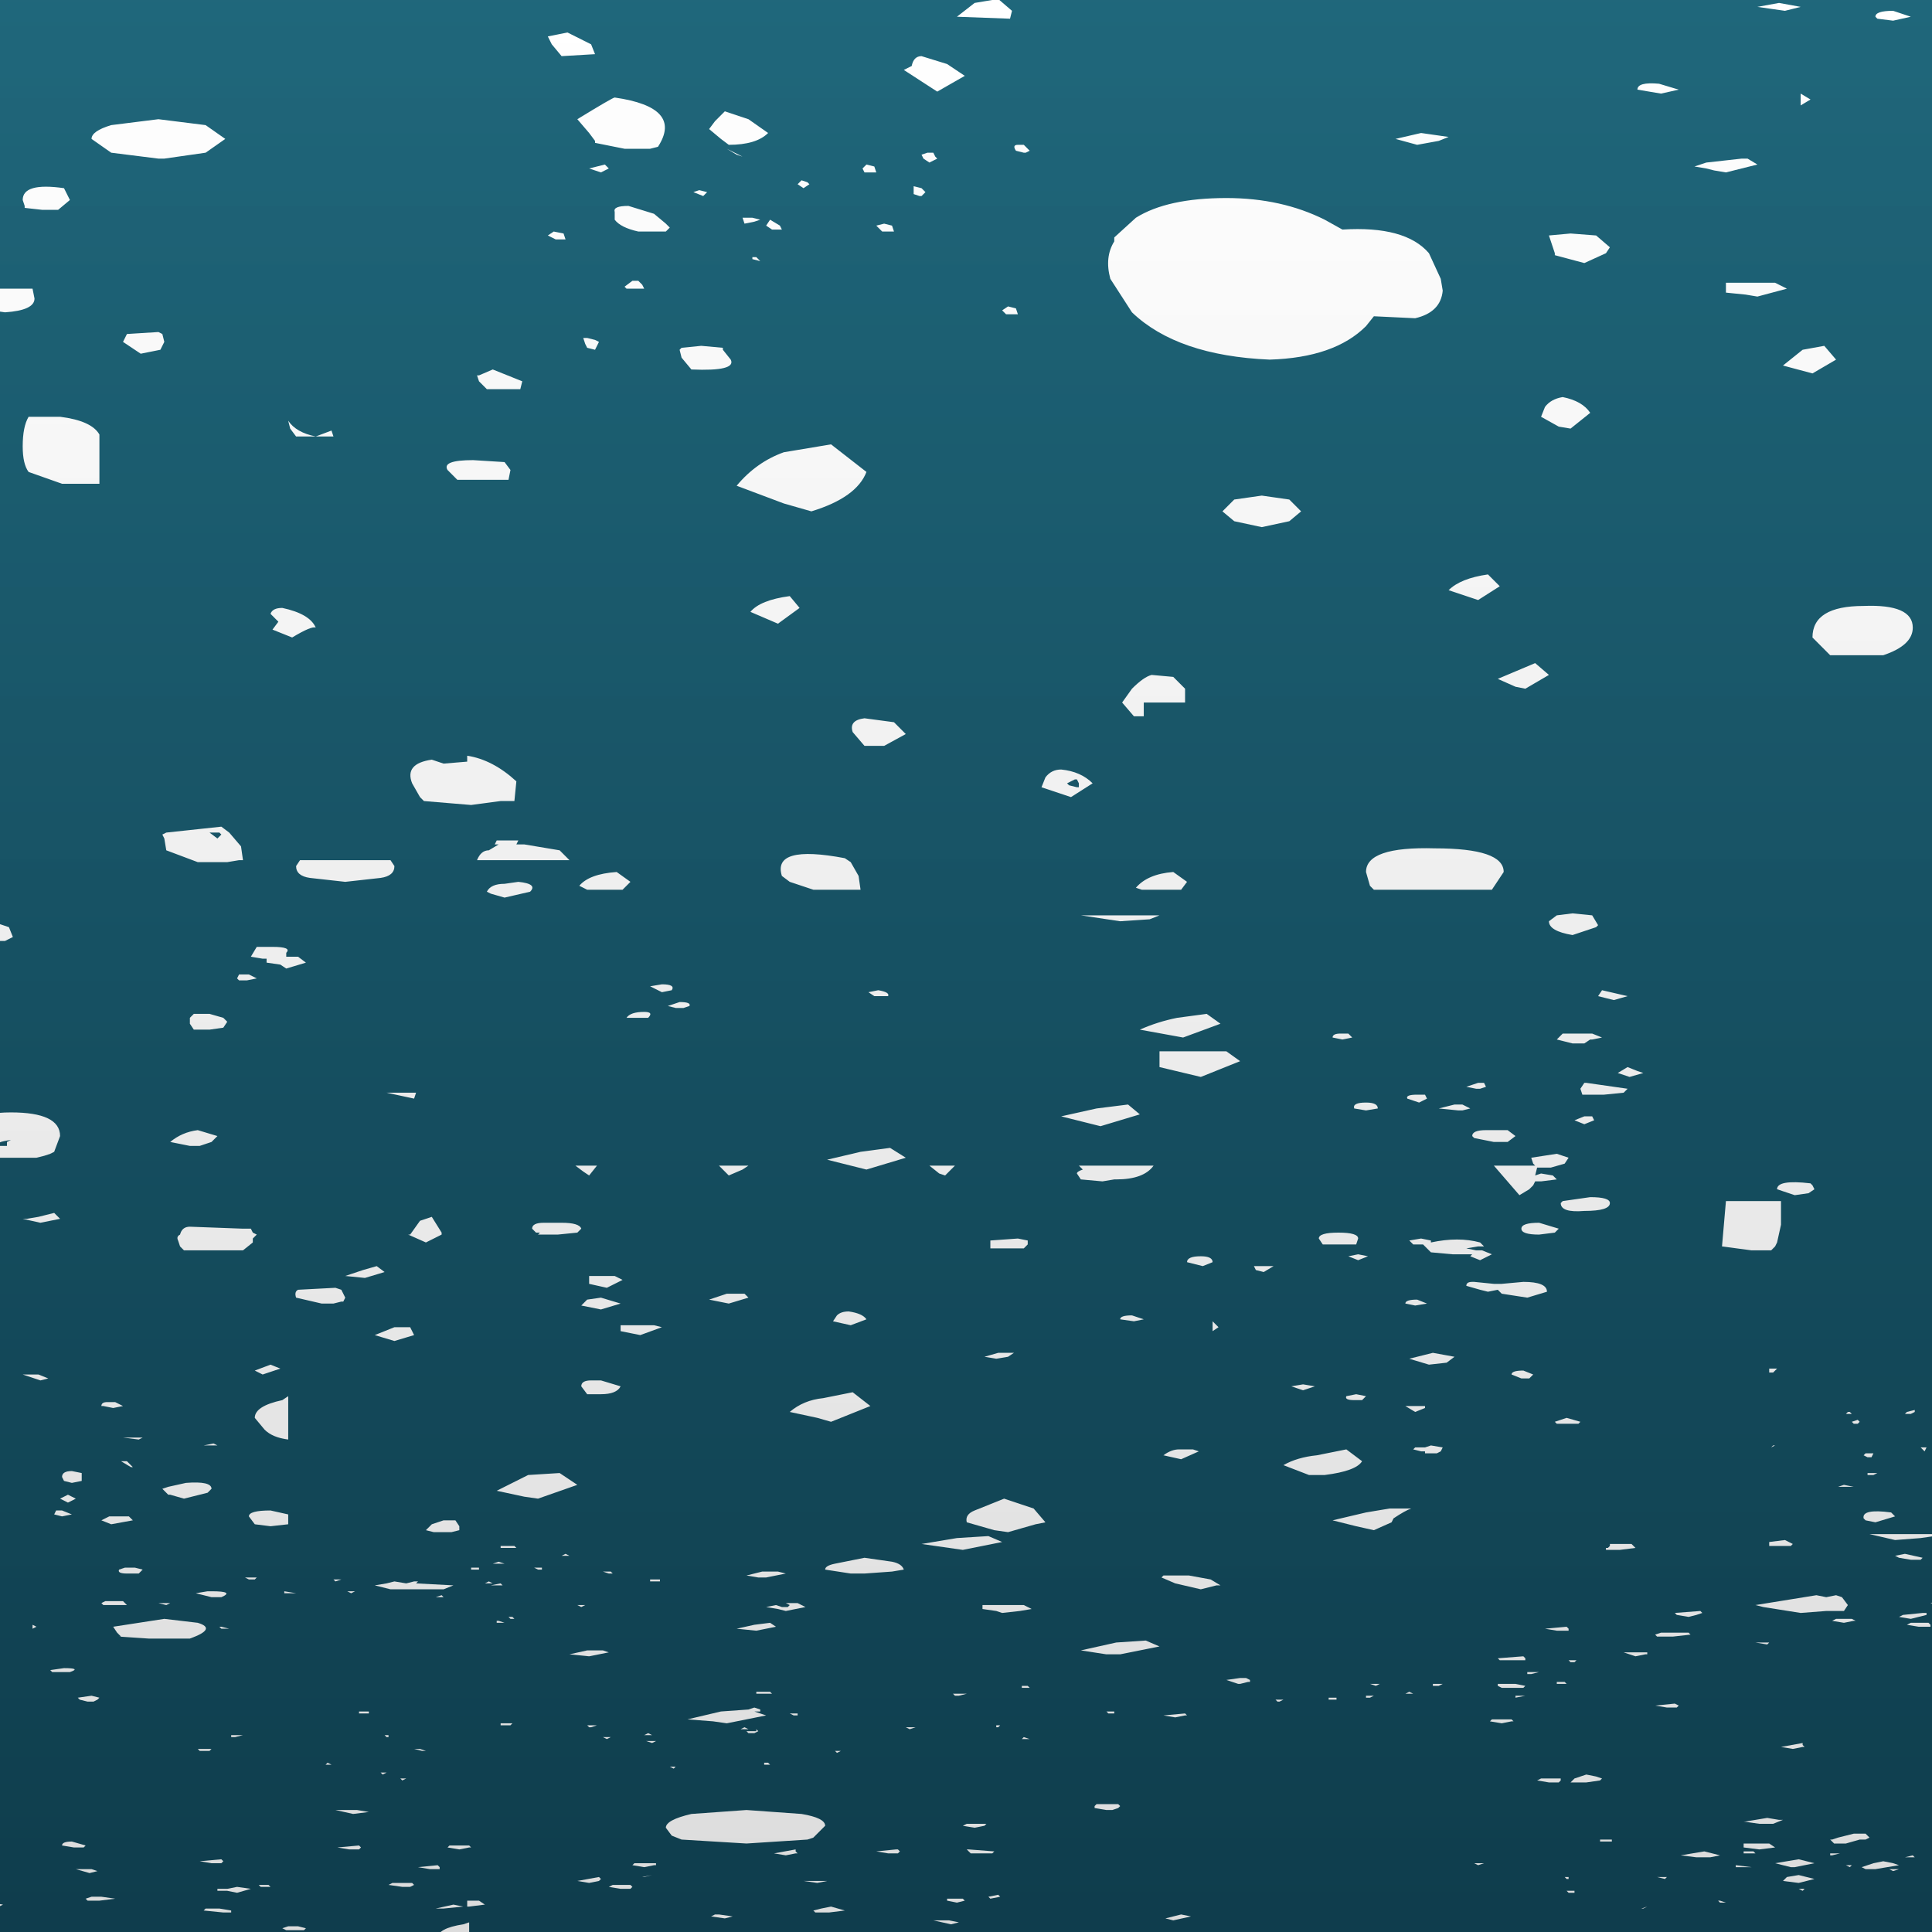 <?xml version="1.0" encoding="UTF-8" standalone="no"?>
<svg xmlns:xlink="http://www.w3.org/1999/xlink" height="50.0px" width="50.0px" xmlns="http://www.w3.org/2000/svg">
  <rect width="100%" height="100%" fill="#808080" stroke="none"/>
  <g transform="matrix(1.0, 0.0, 0.0, 1.0, 0.0, 0.0)">
    <clipPath id="clipPath0" transform="matrix(1.0, 0.0, 0.0, 1.0, 0.0, 0.0)">
      <use height="50.0" transform="matrix(1.0, 0.0, 0.0, 1.0, 0.0, 0.0)" width="50.0" xlink:href="#shape0"/>
    </clipPath>
    <g clip-path="url(#clipPath0)">
      <use height="50.75" transform="matrix(1.0, 0.0, 0.0, 1.0, -38.85, 0.0)" width="152.75" xlink:href="#shape1"/>
      <use height="51.0" transform="matrix(1.018, 0.0, 0.0, 1.02, -38.3, -1.25)" width="149.05" xlink:href="#sprite0"/>
    </g>
    <use height="50.0" transform="matrix(1.0, 0.0, 0.0, 1.0, 0.0, 0.0)" width="50.0" xlink:href="#shape3"/>
  </g>
  <defs>
    <g id="shape0" transform="matrix(1.0, 0.0, 0.0, 1.0, 0.0, 0.0)">
      <path d="M50.0 50.0 L0.0 50.0 0.0 0.0 50.0 0.0 50.0 50.0" fill="#cb3d2a" fill-rule="evenodd" stroke="none"/>
    </g>
    <g id="shape1" transform="matrix(1.0, 0.0, 0.0, 1.0, 38.85, 0.0)">
      <path d="M113.9 50.75 L-38.85 50.75 -38.85 0.0 112.45 0.0 112.45 50.7 113.9 50.7 113.9 50.75" fill="url(#gradient0)" fill-rule="evenodd" stroke="none"/>
    </g>
    <linearGradient gradientTransform="matrix(0.0, 0.033, -0.094, 0.0, 37.55, 25.4)" gradientUnits="userSpaceOnUse" id="gradient0" spreadMethod="pad" x1="-819.2" x2="819.2">
      <stop offset="0.0" stop-color="#20687c"/>
      <stop offset="1.0" stop-color="#104557"/>
    </linearGradient>
    <g id="sprite0" transform="matrix(1.0, 0.0, 0.0, 1.0, 0.0, 0.0)">
      <use height="51.0" transform="matrix(1.0, 0.0, 0.0, 1.0, 0.0, 0.0)" width="149.05" xlink:href="#shape2"/>
    </g>
    <g id="shape2" transform="matrix(1.0, 0.0, 0.0, 1.0, 0.0, 0.0)">
      <path d="M148.05 5.35 L147.9 5.55 147.85 5.55 147.4 5.6 147.0 5.2 147.2 5.0 148.0 5.1 148.0 5.15 148.05 5.25 148.05 5.35 M144.5 4.75 L144.5 5.6 143.65 5.6 144.05 5.25 144.45 4.9 144.5 4.75 M143.8 8.9 L143.85 9.15 143.7 9.35 143.25 9.4 142.8 9.05 Q142.95 8.6 143.8 8.9 M142.75 11.75 L143.3 11.65 143.95 11.95 144.2 12.2 144.0 12.65 143.3 12.9 142.65 12.75 Q142.45 12.65 142.5 12.25 142.45 11.8 142.75 11.75 M148.5 7.75 L148.6 7.85 148.4 8.0 148.25 7.95 148.25 7.85 148.35 7.75 148.5 7.75 M149.05 12.45 L149.05 13.35 148.9 13.25 148.35 13.05 Q148.35 12.9 148.65 12.7 L149.05 12.45 M142.9 13.6 Q143.45 13.7 143.7 14.05 L142.9 14.5 142.05 14.25 142.3 13.85 Q142.5 13.6 142.9 13.6 M142.2 17.65 L142.2 17.7 142.15 17.6 142.6 17.55 142.7 17.6 142.4 17.7 142.2 17.65 M145.4 16.75 L145.2 16.85 144.95 16.85 144.95 16.7 145.25 16.7 145.4 16.75 M144.45 19.15 L144.25 19.2 144.05 19.2 144.05 19.05 144.3 19.05 144.45 19.15 M145.8 20.2 L145.85 20.25 145.8 20.3 145.45 20.3 145.4 20.2 145.8 20.2 M143.95 21.2 L143.95 21.15 144.1 21.15 144.0 21.2 143.95 21.2 M142.9 23.35 L142.55 23.3 142.6 23.25 142.95 23.25 142.9 23.35 M145.15 22.65 L144.9 22.55 145.0 22.55 145.2 22.55 145.15 22.65 M148.6 19.55 L148.65 19.55 148.85 19.6 148.85 19.7 148.65 19.8 148.6 19.75 148.55 19.65 148.6 19.55 M138.2 5.0 L137.95 5.1 137.8 4.95 137.85 4.85 138.15 4.9 138.2 5.0 M135.2 5.55 L134.85 5.6 134.65 5.6 134.65 5.5 Q134.65 5.3 135.1 5.5 L135.2 5.55 M136.35 7.35 L136.45 7.35 136.15 7.45 136.05 7.4 136.1 7.25 136.35 7.35 M132.75 9.55 L131.3 9.75 129.8 9.55 Q129.2 9.35 129.2 9.1 129.2 8.85 129.8 8.65 L131.3 8.45 132.75 8.65 133.4 9.1 132.75 9.55 M140.5 8.55 L140.55 8.45 140.55 8.3 140.85 8.45 140.85 8.55 140.55 8.6 140.5 8.55 M137.5 8.8 L137.1 8.8 137.05 8.65 137.55 8.7 137.5 8.8 M126.95 2.5 L126.85 2.25 Q126.85 1.95 127.55 1.95 L128.15 2.05 128.2 2.05 128.05 2.1 128.0 2.5 128.0 2.55 127.05 2.5 126.95 2.5 M122.3 5.55 L121.75 5.65 121.3 5.55 120.9 5.4 120.9 5.3 121.45 5.3 121.95 5.45 122.3 5.55 M122.65 5.05 Q122.65 4.9 123.5 4.55 L123.95 4.75 124.0 4.9 123.85 5.25 122.8 5.25 122.75 5.25 122.65 5.05 M125.6 6.0 L125.25 6.0 125.0 6.0 124.9 5.9 124.95 5.75 125.6 5.75 125.6 6.0 M126.0 6.9 L125.6 7.0 125.25 6.95 125.85 6.85 126.0 6.9 M124.3 7.65 L124.0 7.6 124.9 7.4 125.25 7.55 124.3 7.65 M124.1 11.2 L126.1 11.0 127.25 11.0 127.25 11.2 124.1 11.2 M124.45 8.35 L124.45 8.4 124.2 8.45 124.05 8.4 124.1 8.35 124.45 8.35 M130.3 15.4 L130.8 15.6 Q130.55 16.05 129.55 16.2 L129.0 16.1 Q128.75 15.95 128.75 15.6 128.7 15.15 128.95 15.05 L129.5 14.95 130.3 15.4 M121.85 13.05 L121.0 13.5 120.7 13.45 120.15 13.25 Q120.55 12.75 121.5 12.7 L121.85 13.05 M121.9 15.7 L122.4 15.6 122.5 15.7 122.45 15.7 122.2 15.75 121.9 15.7 M124.9 16.3 L124.55 16.25 124.65 16.15 124.75 16.15 125.1 16.25 124.9 16.3 M124.85 17.05 L125.25 17.05 125.4 17.1 125.2 17.2 124.85 17.05 M124.55 18.3 Q124.55 18.15 125.15 18.15 L125.25 18.05 125.5 18.05 125.55 18.1 125.55 18.5 125.1 18.55 Q124.55 18.55 124.55 18.3 M125.55 19.4 L125.45 19.4 125.55 19.25 125.55 19.4 M122.95 19.45 L123.4 19.45 123.4 19.65 123.2 19.65 123.0 19.65 122.95 19.55 122.95 19.45 M123.6 20.35 L123.45 20.4 123.3 20.4 123.2 20.35 123.55 20.25 123.6 20.35 M123.25 20.9 L123.65 20.9 123.7 21.05 123.65 21.05 123.45 21.1 123.25 21.05 123.25 20.9 M121.5 22.5 L121.35 22.45 121.25 22.45 121.6 22.45 121.5 22.5 M125.45 22.65 L125.15 22.7 125.0 22.65 125.0 22.6 125.45 22.6 125.45 22.65 M124.85 23.75 Q124.85 23.65 125.0 23.65 L125.35 23.6 125.55 23.65 125.55 23.85 125.35 23.9 125.0 23.85 124.85 23.75 M124.9 24.6 L124.85 24.5 125.2 24.45 Q125.65 24.5 125.35 24.6 L125.05 24.6 124.9 24.6 M130.0 21.55 L130.35 21.45 130.45 21.45 130.2 21.65 130.0 21.65 130.0 21.55 M128.55 20.05 L128.75 19.9 128.95 20.0 128.95 20.05 128.75 20.1 128.55 20.05 M127.0 21.3 L126.95 21.3 126.85 21.2 126.85 21.05 127.15 21.1 127.25 21.15 127.0 21.3 M127.9 22.45 L127.9 22.5 127.75 22.55 127.6 22.5 127.6 22.4 127.85 22.4 127.9 22.45 M131.6 23.05 L131.6 23.1 131.4 23.2 131.3 23.05 131.5 23.0 131.6 23.05 M129.6 22.2 L129.5 22.25 129.3 22.2 129.45 22.05 129.6 22.15 129.6 22.2 M129.4 22.8 L129.7 22.8 129.8 22.9 129.6 23.0 129.45 22.9 129.4 22.8 M136.75 18.45 L136.55 18.5 136.35 18.45 Q136.3 18.35 136.55 18.35 L136.75 18.4 136.75 18.45 M134.15 13.8 Q134.65 13.95 135.0 14.25 134.75 14.55 134.15 14.75 L133.85 14.65 133.3 14.45 133.5 14.1 Q133.75 13.85 134.15 13.8 M133.8 17.45 L134.4 17.45 134.5 17.5 134.05 17.65 133.85 17.5 133.8 17.45 M135.55 19.8 L135.6 19.9 135.6 19.95 135.45 20.0 135.3 19.8 135.55 19.8 M132.95 19.9 L132.8 20.0 132.65 19.9 132.65 19.8 132.9 19.8 132.95 19.9 M134.0 19.35 L134.0 19.45 133.55 19.45 133.55 19.4 Q133.5 19.25 133.75 19.2 L134.0 19.35 M133.25 21.5 L133.45 21.35 133.6 21.5 133.55 21.6 133.45 21.65 133.25 21.5 M133.9 21.7 L133.95 21.65 134.0 21.7 133.85 21.9 133.6 21.9 133.55 21.8 133.9 21.7 M140.3 21.45 L140.15 21.4 140.1 21.3 140.55 21.3 140.55 21.4 140.3 21.45 M138.5 20.35 L138.6 20.4 138.4 20.5 138.1 20.35 138.5 20.35 M138.25 23.25 L138.15 23.3 138.05 23.25 138.25 23.25 M139.1 21.8 L139.05 21.8 138.75 21.75 138.85 21.75 139.1 21.8 M140.4 26.35 L138.35 26.5 136.3 26.35 135.45 26.1 Q135.45 25.95 136.3 25.8 L138.35 25.7 140.4 25.8 141.25 26.1 140.4 26.35 M131.65 32.05 L131.7 31.7 131.65 31.35 Q131.8 30.95 132.1 30.8 132.65 31.3 132.8 31.95 L132.15 32.3 131.65 32.05 M132.85 36.2 L133.15 36.2 133.25 36.35 133.15 36.5 132.25 36.5 132.45 36.35 132.85 36.2 M136.65 35.6 L137.0 35.6 137.05 35.65 136.8 35.7 136.65 35.65 136.65 35.6 M136.4 36.45 L136.4 36.4 Q136.35 36.3 136.5 36.35 L136.7 36.4 136.65 36.45 136.4 36.45 M141.15 33.05 L141.55 33.05 141.7 33.15 141.65 33.25 141.25 33.4 140.95 33.35 140.55 33.35 140.45 33.15 140.65 33.05 141.15 33.05 M138.25 36.0 L138.4 36.05 138.25 36.1 138.2 36.05 138.25 36.0 M141.2 35.95 L141.2 35.9 141.35 35.8 Q141.9 35.6 142.8 36.05 L143.3 36.3 143.2 36.5 140.95 36.5 140.85 36.3 140.95 36.05 141.15 35.95 141.2 35.95 M121.7 25.05 L121.7 25.15 121.3 25.2 120.95 25.15 121.05 25.05 121.4 25.05 121.7 25.05 M122.1 29.15 L122.4 29.2 122.45 29.25 122.4 29.3 122.1 29.3 121.8 29.25 121.9 29.2 122.1 29.15 M123.95 30.8 L124.55 30.8 124.65 31.05 124.65 31.55 124.5 31.6 124.25 31.65 Q123.9 31.5 123.85 30.9 L123.95 30.8 M123.25 29.5 L123.4 29.55 123.0 29.65 122.95 29.65 122.95 29.5 123.25 29.5 M125.1 31.1 L124.9 31.1 124.85 31.05 125.25 31.0 125.3 31.1 125.25 31.1 125.1 31.1 M124.85 33.55 L125.35 33.5 125.4 33.5 125.45 33.55 125.4 33.65 125.3 33.7 125.1 33.75 124.85 33.55 M125.8 33.45 L126.1 33.35 126.35 33.4 126.5 33.55 126.45 33.65 126.1 33.75 125.65 33.65 125.8 33.45 M123.5 35.25 L123.5 35.45 122.85 35.6 122.55 35.6 Q122.35 35.5 122.5 35.35 L122.65 35.1 123.15 35.1 123.5 35.25 M130.05 35.65 Q130.35 35.4 130.65 35.4 L131.0 35.6 131.05 35.6 130.8 35.7 130.45 35.75 130.05 35.65 M123.9 42.55 L123.7 42.55 123.5 42.5 123.8 42.45 124.05 42.5 123.9 42.55 M123.05 42.2 L123.35 42.15 123.6 42.25 123.35 42.3 123.05 42.2 M129.1 42.35 L128.95 42.35 128.75 42.35 128.6 42.3 128.85 42.25 129.1 42.35 M123.0 42.7 L122.45 42.7 122.9 42.6 123.0 42.7 M122.8 47.8 L122.3 47.75 122.3 47.65 122.65 47.65 123.15 47.65 123.35 47.7 122.8 47.8 M121.8 47.4 L121.3 47.35 121.45 47.25 121.8 47.2 122.3 47.3 121.8 47.4 M122.3 48.65 L121.8 48.75 121.45 48.75 121.3 48.65 121.55 48.55 121.8 48.55 122.3 48.65 M125.55 47.2 L125.05 47.3 124.55 47.25 125.0 47.15 125.4 47.15 125.45 47.15 125.55 47.2 M127.55 45.0 L128.4 44.85 129.15 44.8 129.55 44.95 128.55 45.15 127.55 45.0 M140.9 43.0 L140.65 43.05 140.4 43.0 140.6 42.95 140.8 42.95 140.9 43.0 M137.7 43.25 L138.05 43.4 137.05 43.65 136.0 43.5 136.0 43.25 136.8 43.25 137.7 43.25 M137.55 42.8 L136.6 43.0 135.5 42.9 136.45 42.7 137.2 42.65 137.55 42.8 M134.0 41.05 L136.0 41.05 135.75 41.1 135.0 41.15 134.0 41.05 M135.05 45.25 L134.85 45.3 134.55 45.35 134.0 45.3 133.9 45.2 134.5 45.15 135.05 45.25 M135.2 44.1 L135.5 44.25 134.5 44.45 133.5 44.3 134.4 44.15 135.2 44.1 M132.65 46.3 L132.65 46.35 132.55 46.4 132.2 46.4 131.9 46.4 131.7 46.4 131.7 46.3 132.4 46.25 132.65 46.3 M131.85 48.2 L131.55 48.15 131.9 48.1 132.3 48.1 132.15 48.15 131.85 48.2 M135.3 47.5 L135.6 47.55 135.35 47.6 135.0 47.55 135.3 47.5 M141.25 44.2 L140.95 44.15 Q140.9 44.05 141.25 44.05 L141.55 44.15 141.25 44.2 M140.05 46.25 L140.55 46.15 141.05 46.25 141.0 46.35 140.85 46.35 140.55 46.35 140.15 46.35 140.05 46.25 M138.45 46.75 L138.4 46.7 138.9 46.7 138.65 46.8 138.45 46.75 M136.7 46.65 L137.05 46.55 137.35 46.65 137.1 46.7 136.7 46.65 M137.5 47.7 L137.35 47.75 137.35 47.6 137.5 47.7 M140.8 46.55 L141.05 46.5 141.3 46.55 141.05 46.6 140.8 46.55 M139.35 48.65 L139.65 48.6 139.95 48.65 139.65 48.7 139.35 48.65 M140.95 48.85 L140.75 48.8 141.0 48.75 141.25 48.8 141.15 48.85 140.95 48.85 M143.5 35.35 L143.5 35.25 143.65 35.25 143.7 35.3 143.5 35.35 M141.75 35.7 L142.0 35.65 142.05 35.7 141.9 35.7 141.75 35.7 M145.8 34.35 L145.65 34.55 145.25 34.55 144.9 34.3 145.0 34.25 145.3 34.15 145.9 34.2 145.8 34.35 M147.15 41.2 L147.1 41.25 146.5 41.35 145.9 41.15 146.1 41.05 146.5 41.0 147.0 41.05 147.15 41.2 M144.85 44.5 L145.05 44.6 144.5 44.7 143.95 44.6 144.45 44.5 144.85 44.5 M146.7 43.85 L146.8 43.75 146.85 43.75 147.9 43.85 147.8 43.9 147.3 43.95 146.95 43.95 146.75 43.95 146.7 43.85 M146.55 44.35 L146.8 44.3 147.0 44.3 147.05 44.35 146.8 44.4 146.55 44.35 M147.0 43.05 L146.95 43.05 146.8 43.1 146.5 43.1 146.1 43.05 146.25 42.95 146.7 42.95 146.8 42.95 147.0 42.95 147.25 43.0 147.0 43.05 M147.9 42.35 L147.55 42.4 147.15 42.35 147.25 42.25 147.9 42.35 M145.45 44.95 L146.1 44.9 146.4 44.95 146.3 45.05 145.95 45.1 145.65 45.1 145.5 45.05 145.45 44.95 M146.1 45.3 L145.7 45.35 145.3 45.3 145.7 45.2 146.0 45.25 146.1 45.3 M146.05 46.15 L145.65 46.2 145.2 46.1 145.65 46.0 146.15 46.1 146.05 46.15 M144.1 43.75 L144.2 43.75 144.3 43.8 144.05 43.85 143.8 43.8 144.1 43.75 M146.8 45.8 L146.2 45.7 146.25 45.65 146.95 45.6 147.45 45.7 146.8 45.8 M143.5 44.1 L143.7 44.1 143.9 44.15 143.7 44.2 143.6 44.2 143.1 44.15 143.5 44.1 M142.3 44.0 L142.55 43.95 142.75 43.95 142.8 44.0 142.6 44.05 142.3 44.0 M142.9 46.3 L142.8 46.35 142.75 46.35 142.6 46.35 142.45 46.35 142.35 46.3 142.65 46.25 142.9 46.3 M143.9 46.55 L144.2 46.45 144.45 46.5 144.35 46.55 144.15 46.6 143.9 46.55 M142.55 47.25 L142.8 47.3 142.5 47.35 142.25 47.3 142.55 47.25 M142.95 48.1 L143.5 48.15 143.3 48.25 142.85 48.3 142.35 48.2 142.95 48.1 M142.5 49.05 L142.25 48.95 142.75 48.95 142.5 49.05 M144.6 47.05 L145.25 46.95 Q145.85 46.95 145.85 47.1 L145.35 47.2 144.7 47.15 144.6 47.05 M145.4 48.5 L145.2 48.5 144.95 48.45 145.25 48.4 145.5 48.45 145.4 48.5 M146.1 49.25 L146.05 49.2 146.35 49.15 146.7 49.2 146.65 49.25 146.1 49.25 M148.15 43.55 L148.3 43.6 147.95 43.65 147.65 43.6 147.9 43.5 148.15 43.55 M120.0 2.4 L120.4 2.35 120.7 2.4 120.9 2.5 120.9 2.9 120.2 3.05 Q119.85 2.95 119.8 2.75 L119.8 2.6 119.9 2.5 120.0 2.4 M117.9 0.9 L118.2 1.05 117.5 1.25 117.45 1.25 117.45 0.95 117.9 0.9 M117.75 6.05 L117.45 6.15 117.45 5.9 117.75 6.05 M120.5 4.05 L121.2 3.9 121.25 4.15 121.1 4.2 120.9 4.2 120.6 4.15 120.5 4.05 M114.35 0.6 L114.95 0.75 115.1 1.0 114.65 1.3 113.85 0.95 114.0 0.7 114.35 0.6 M114.15 5.95 L114.85 6.1 114.3 6.25 113.8 6.2 113.5 6.05 114.15 5.95 M113.75 4.8 L111.35 4.55 Q110.35 4.35 110.35 4.05 110.35 3.75 111.35 3.5 L113.75 3.3 116.2 3.5 Q117.2 3.75 117.2 4.05 117.2 4.35 116.2 4.55 L113.75 4.8 M111.85 8.25 L111.85 8.3 111.6 8.3 111.5 8.3 111.5 8.25 111.85 8.25 M113.6 9.0 L113.7 9.2 Q113.7 9.7 111.7 9.7 L110.3 9.55 Q109.75 9.4 109.75 9.25 L109.9 9.0 111.7 8.7 113.6 9.0 M116.05 7.6 L115.6 7.5 116.05 7.4 116.55 7.5 116.05 7.6 M120.25 6.8 L120.15 6.7 120.35 6.6 120.75 6.65 120.9 6.75 120.8 6.75 120.5 6.8 120.25 6.8 M119.6 7.0 L119.95 7.1 119.4 7.2 119.0 7.15 119.25 7.05 119.6 7.0 M118.95 7.95 L118.9 8.0 118.2 8.0 117.9 8.0 117.95 7.95 118.95 7.95 M121.2 9.1 L120.7 9.1 120.7 9.05 120.9 8.95 121.2 9.1 M110.55 0.9 L110.7 1.2 Q110.7 1.6 109.65 1.45 L109.45 1.15 Q109.4 0.85 110.05 0.85 L110.55 0.9 M109.15 2.9 L109.3 3.35 108.95 3.85 107.8 3.95 106.7 3.9 106.9 3.85 106.75 3.75 106.5 3.7 106.3 3.7 Q106.15 3.65 106.15 3.35 106.05 2.85 106.65 2.75 L109.05 2.85 109.15 2.9 M102.8 11.2 L102.45 10.95 Q102.45 10.65 103.55 10.5 L103.65 10.5 103.9 10.5 Q105.1 10.45 106.3 10.95 L106.2 11.2 102.8 11.2 M104.75 7.85 L104.6 7.75 105.0 7.75 105.0 7.8 104.75 7.85 M106.15 9.75 L105.6 9.75 105.75 9.75 106.15 9.75 M105.75 9.45 L107.75 9.5 107.85 9.6 108.05 10.0 108.05 10.1 107.35 10.15 107.25 10.2 107.15 10.25 107.2 10.25 107.2 10.4 107.5 10.5 106.7 10.55 105.5 10.45 105.45 10.35 105.3 10.0 Q105.2 9.55 105.75 9.45 M111.0 6.7 L110.05 6.85 110.3 7.0 109.85 7.1 109.45 7.05 109.3 7.0 Q109.3 6.85 109.7 6.85 L109.0 6.75 108.45 6.7 108.3 6.4 Q109.15 5.95 110.35 6.05 111.35 6.15 111.35 6.4 L111.0 6.7 M111.25 14.45 L111.9 14.35 112.25 14.7 111.45 15.15 110.55 14.9 111.25 14.45 M108.15 15.3 L108.25 15.45 108.15 15.55 108.1 15.55 108.0 15.55 107.65 15.7 107.35 15.7 107.25 15.55 107.3 15.55 Q107.35 15.45 107.45 15.45 L107.85 15.3 108.15 15.3 M108.05 16.65 L108.35 16.5 108.6 16.4 108.85 16.5 109.0 16.55 108.4 16.7 108.15 16.7 108.05 16.65 M107.65 16.55 L107.8 16.55 107.75 16.65 107.65 16.55 M107.25 16.1 L107.45 16.1 107.5 16.1 107.3 16.15 107.25 16.15 107.25 16.1 M106.35 16.65 L106.25 16.65 105.85 16.5 106.45 16.3 106.85 16.5 106.6 16.55 106.35 16.65 M106.45 17.25 L106.05 17.2 106.15 17.05 106.45 16.95 106.85 17.1 106.45 17.25 M106.55 17.6 L106.45 17.5 106.5 17.5 106.6 17.5 106.55 17.6 M111.35 16.25 L111.25 16.25 111.6 16.6 110.8 17.1 110.5 17.0 109.9 16.75 109.85 16.25 110.45 16.2 111.15 16.25 111.25 16.15 111.35 16.25 M110.8 15.6 L110.95 15.6 110.95 15.7 110.8 15.7 110.8 15.6 M108.85 16.8 L108.75 16.7 109.0 16.7 108.85 16.8 M109.15 16.25 L109.35 16.15 109.4 16.25 109.15 16.25 M101.7 15.55 L101.7 15.6 101.4 15.6 101.4 15.55 101.7 15.55 M102.45 18.3 Q102.5 18.2 102.6 18.2 L102.5 18.3 102.45 18.3 M103.0 17.05 L103.1 17.05 103.05 17.1 102.85 17.05 103.0 17.05 M105.85 15.85 L105.45 15.95 105.05 15.85 105.05 15.7 105.35 15.7 105.7 15.7 105.85 15.85 M105.3 16.1 L105.15 16.1 105.05 16.1 105.05 16.0 105.3 16.0 105.35 16.1 105.3 16.1 M104.45 16.15 L104.2 16.25 103.85 16.25 103.45 16.15 104.05 16.0 104.45 16.15 M104.85 16.55 L105.25 16.65 104.85 16.65 104.85 16.55 M104.45 18.05 L104.4 18.0 104.45 18.0 104.6 18.05 104.45 18.05 M105.0 21.6 L104.7 21.2 Q104.65 20.8 105.1 20.8 L106.0 20.85 106.4 21.2 105.6 21.65 105.0 21.6 M102.35 24.6 L102.1 24.5 102.2 24.45 102.25 24.4 103.55 24.4 103.9 24.55 103.85 24.6 103.8 24.6 103.0 24.65 102.35 24.6 M107.2 19.25 L107.0 19.25 106.8 19.25 106.7 19.15 106.7 19.1 107.05 19.05 Q107.45 19.0 107.25 19.25 L107.2 19.25 M106.5 19.45 L106.75 19.35 107.25 19.4 107.5 19.55 107.4 19.65 107.0 19.65 106.75 19.65 106.5 19.45 M107.2 20.4 L105.0 20.4 106.95 20.2 107.1 20.25 107.2 20.4 M107.7 21.2 L108.05 21.15 108.2 21.3 108.1 21.3 107.9 21.3 107.75 21.25 107.7 21.2 M107.05 22.05 L107.45 22.0 107.7 22.1 107.35 22.1 107.1 22.1 107.05 22.05 M108.3 23.9 L108.05 23.95 107.9 23.95 107.5 23.85 107.65 23.8 108.05 23.8 108.3 23.8 108.3 23.9 M118.15 15.4 L118.0 15.6 117.6 15.7 116.95 15.85 115.9 15.55 115.85 15.55 115.7 15.4 115.7 15.3 117.95 15.3 118.15 15.4 M118.3 16.65 L118.3 16.55 118.45 16.65 118.3 16.65 M117.65 16.1 L117.75 16.1 117.7 16.15 117.65 16.15 117.65 16.1 M117.1 18.05 L117.1 17.8 117.35 17.8 117.5 17.9 117.1 18.05 M120.55 15.6 L120.45 15.6 120.45 15.55 120.55 15.55 120.65 15.55 120.65 15.6 120.55 15.6 M120.65 18.0 L120.7 18.15 120.6 18.2 120.45 18.2 120.3 18.2 120.25 18.15 Q120.25 17.9 120.65 18.0 M111.65 15.45 L111.35 15.45 111.45 15.4 111.65 15.45 M112.5 15.7 L112.4 15.6 112.55 15.6 112.55 15.7 112.5 15.7 M111.5 16.3 L111.55 16.25 111.6 16.3 111.5 16.3 M111.9 17.65 L111.8 17.65 111.7 17.6 111.85 17.6 111.9 17.65 M113.5 17.1 L113.65 17.1 113.6 17.2 113.5 17.1 M114.1 15.85 L114.35 15.85 114.3 15.85 114.1 15.85 M115.6 16.15 L115.45 16.25 115.35 16.15 115.6 16.15 M113.8 23.7 Q114.25 23.7 113.95 23.8 L113.55 23.8 113.5 23.75 113.8 23.7 M120.85 19.25 L120.45 19.15 120.45 19.1 120.8 19.1 121.15 19.15 121.1 19.25 120.85 19.25 M120.05 20.2 L120.15 20.1 120.4 20.1 120.45 20.2 120.4 20.25 120.25 20.25 120.1 20.25 120.05 20.2 M118.35 19.7 L118.35 19.55 118.4 19.55 118.5 19.65 118.35 19.7 M118.5 22.3 L118.45 22.15 118.65 22.25 118.65 22.3 118.5 22.3 M120.1 23.7 L120.3 23.8 119.95 23.8 119.8 23.75 120.1 23.7 M98.9 0.4 L98.2 0.45 Q97.3 0.45 97.3 0.2 L97.5 0.05 97.8 0.0 98.0 0.0 98.2 0.0 98.85 0.05 99.05 0.25 98.9 0.4 M96.3 2.35 L97.45 2.15 98.55 2.35 Q98.55 2.7 97.6 2.7 L96.45 2.55 96.3 2.35 M96.95 5.45 L97.45 5.35 97.9 5.45 97.75 5.55 97.4 5.55 96.95 5.45 M95.55 1.1 L96.05 1.15 95.85 1.25 95.45 1.3 95.05 1.2 95.55 1.1 M92.5 0.8 L92.3 0.65 92.5 0.55 92.8 0.5 Q93.3 0.5 93.3 0.65 L93.1 0.75 92.7 0.8 92.5 0.8 M92.5 3.0 L92.1 2.9 92.5 2.8 92.6 2.8 93.1 2.9 92.6 3.0 92.5 3.0 M92.3 4.9 L92.5 4.7 93.35 4.6 Q94.3 4.6 94.3 4.85 L93.95 5.05 93.2 5.1 92.5 5.05 92.3 4.9 M92.1 6.6 L92.5 6.5 92.55 6.5 92.95 6.6 92.6 6.7 92.5 6.7 92.1 6.6 M95.6 10.0 Q95.6 9.85 96.1 9.85 L96.7 10.0 96.15 10.1 95.6 10.0 M98.85 7.15 L99.45 7.0 100.05 7.1 99.9 7.15 98.85 7.15 M89.1 0.85 Q88.15 0.85 88.2 0.6 L89.1 0.4 90.0 0.6 89.9 0.8 89.65 0.8 89.1 0.85 M89.95 1.3 L89.55 1.2 90.0 1.1 90.45 1.2 89.95 1.3 M87.55 5.75 L88.05 5.9 87.55 6.0 Q86.9 6.0 87.0 5.85 L87.55 5.75 M85.3 1.65 Q85.3 1.5 85.75 1.5 L86.2 1.65 85.75 1.75 85.35 1.7 85.3 1.65 M82.3 1.4 L82.85 1.3 83.4 1.4 83.0 1.5 82.3 1.4 M83.4 3.6 L83.65 3.75 83.4 3.9 83.4 3.6 M81.2 5.55 L81.0 5.5 80.7 5.45 81.0 5.35 81.9 5.25 82.05 5.25 82.3 5.4 81.5 5.6 81.2 5.55 M83.05 8.55 L82.3 8.75 82.0 8.7 81.5 8.65 81.5 8.4 82.05 8.4 82.75 8.4 83.05 8.55 M83.45 10.1 L84.0 10.0 84.3 10.35 83.7 10.7 82.95 10.5 83.45 10.1 M89.85 6.3 L89.45 6.2 89.9 6.1 90.3 6.2 90.2 6.3 89.85 6.3 M89.4 6.6 L89.65 6.75 88.9 7.0 88.15 6.85 89.4 6.6 M84.15 17.85 L83.7 17.4 Q83.7 16.6 85.0 16.6 86.25 16.55 86.25 17.15 86.25 17.6 85.5 17.85 L84.15 17.85 M90.75 23.8 L89.0 23.8 88.7 23.6 Q88.65 23.2 88.75 23.25 L88.8 23.25 89.45 23.25 90.75 23.8 M90.45 18.65 L90.45 18.0 Q90.65 17.75 91.15 17.75 91.65 17.75 91.65 18.15 91.65 18.75 91.0 18.75 L90.45 18.65 M98.3 16.55 L98.2 16.5 98.45 16.5 98.3 16.55 M96.75 16.9 L95.95 17.0 Q95.2 16.8 94.95 16.5 L95.15 16.4 95.25 16.35 95.45 16.25 95.75 16.2 96.15 16.35 96.55 16.55 96.75 16.9 M97.95 17.65 Q98.6 17.75 98.7 18.1 L98.5 18.25 98.05 18.4 97.8 18.3 97.35 18.1 97.5 17.9 Q97.65 17.65 97.95 17.65 M100.6 17.65 L100.55 17.6 100.75 17.6 100.75 17.65 100.6 17.65 M100.6 17.05 L100.6 17.1 100.55 17.1 100.5 17.05 100.6 17.05 M94.9 15.35 L94.3 15.75 94.05 15.7 93.55 15.5 93.65 15.25 Q93.85 15.0 94.15 14.95 L94.9 15.35 M93.3 24.1 L93.45 24.05 94.1 24.15 93.85 24.15 93.7 24.2 93.3 24.1 M92.8 23.65 L92.95 23.65 92.95 23.75 92.8 23.75 92.55 23.7 92.8 23.65 M92.15 23.45 L92.35 23.4 92.6 23.4 92.65 23.45 92.4 23.5 92.15 23.45 M95.85 21.75 L96.05 21.8 95.75 21.8 95.8 21.75 95.85 21.75 M94.8 22.65 L95.3 22.65 96.5 22.8 94.8 23.15 94.35 23.1 94.8 22.65 M94.85 23.65 L94.65 23.65 94.5 23.55 95.5 23.4 96.1 23.55 96.05 23.6 96.0 23.65 95.3 23.65 94.85 23.65 M99.15 19.9 L98.65 20.0 97.55 19.55 Q97.45 18.65 99.25 19.05 L99.4 19.15 99.55 19.5 99.55 19.85 99.45 19.85 99.15 19.9 M99.15 20.8 L99.0 20.8 98.8 20.7 98.75 20.65 99.1 20.6 99.5 20.7 99.15 20.8 M97.0 21.15 L96.6 21.15 96.4 21.1 96.55 20.95 96.8 21.0 97.1 21.05 97.0 21.15 M97.7 21.9 L97.8 21.9 97.9 21.9 97.85 21.95 97.75 21.95 97.7 21.9 M96.5 22.2 L96.45 22.15 96.55 22.15 96.65 22.2 96.5 22.2 M96.6 22.9 L96.75 22.9 96.75 22.95 96.7 22.95 96.6 22.9 M97.1 22.55 L97.4 22.6 97.5 22.65 97.1 22.7 96.7 22.65 97.1 22.55 M97.35 23.25 L97.3 23.3 97.15 23.3 97.2 23.25 97.35 23.25 M100.2 25.15 L100.25 25.1 101.2 25.15 101.3 25.25 100.7 25.35 100.4 25.3 100.2 25.3 100.15 25.3 100.1 25.2 100.2 25.15 M99.25 23.8 L99.9 23.8 100.15 23.8 100.3 23.9 99.9 24.0 99.7 24.0 99.4 24.0 99.15 24.0 99.1 23.9 99.15 23.8 99.25 23.8 M97.95 24.4 L98.3 24.45 97.9 24.5 97.5 24.45 97.65 24.35 97.95 24.4 M98.75 26.75 L98.7 26.75 98.7 26.65 98.95 26.6 99.15 26.7 98.75 26.75 M98.7 28.9 L98.85 28.95 98.7 29.0 98.7 28.9 M97.9 29.55 L98.2 29.6 97.9 29.65 97.65 29.6 97.9 29.55 M96.55 30.3 L96.6 30.35 95.5 30.6 94.7 30.5 94.4 30.4 94.45 30.3 95.45 30.15 96.55 30.3 M96.5 28.95 L96.85 28.9 97.25 28.95 96.95 29.05 96.65 29.0 96.5 28.95 M100.65 28.1 L100.5 28.1 100.4 28.05 100.8 28.0 100.85 28.1 100.75 28.1 100.65 28.1 M100.95 28.6 L101.25 28.65 101.45 28.7 101.1 28.75 100.9 28.7 100.65 28.65 100.65 28.6 100.95 28.6 M100.55 29.2 L100.65 29.25 100.6 29.25 100.4 29.3 100.3 29.3 100.25 29.25 100.35 29.2 100.55 29.2 M99.6 29.45 L99.7 29.4 99.9 29.4 100.15 29.4 99.8 29.45 99.6 29.45 M94.1 24.95 L94.1 25.05 93.7 25.1 93.3 25.0 93.45 24.95 93.8 24.95 94.1 24.95 M100.8 30.35 L100.6 30.35 100.55 30.3 100.65 30.25 100.85 30.3 100.8 30.35 M99.0 29.8 L99.55 29.8 99.55 29.85 99.15 29.85 98.95 29.8 99.0 29.8 M93.55 29.1 L94.7 28.95 95.3 29.1 95.1 29.25 94.6 29.3 94.7 29.35 94.45 29.4 94.2 29.4 94.15 29.35 94.4 29.3 93.95 29.25 93.65 29.25 93.55 29.1 M95.6 30.8 L95.65 30.85 95.55 30.95 95.4 30.8 95.6 30.8 M95.2 33.45 L95.1 33.55 95.05 33.5 95.2 33.45 M95.75 33.1 L95.7 33.05 95.85 33.05 95.75 33.1 M99.3 32.5 L99.3 32.6 99.25 32.6 99.15 32.5 99.2 32.5 99.3 32.5 M92.45 31.15 L92.35 31.3 92.0 31.3 92.0 31.05 92.45 31.15 M101.1 31.8 L101.15 31.7 101.35 31.8 101.2 31.8 101.1 31.8 M96.8 32.7 L96.8 32.65 96.85 32.65 96.85 32.7 96.8 32.7 M83.6 31.5 L83.25 31.55 82.8 31.4 Q82.8 31.15 83.65 31.25 L83.7 31.3 83.75 31.4 83.6 31.5 M82.9 32.3 L82.8 32.75 82.75 32.85 82.65 32.95 82.15 32.95 81.4 32.85 81.5 31.7 82.9 31.7 82.9 32.3 M82.6 36.05 L82.6 35.95 82.8 35.95 82.7 36.05 82.6 36.05 M84.6 37.05 L84.65 37.05 84.7 37.1 84.55 37.1 84.6 37.05 M89.45 31.25 Q89.45 31.1 90.0 31.1 90.45 31.05 90.4 31.25 L90.35 31.35 89.85 31.4 89.45 31.25 M86.3 37.0 L86.3 37.05 86.2 37.1 86.05 37.1 86.1 37.05 86.3 37.0 M87.4 35.9 L87.6 35.9 87.55 35.95 87.4 35.95 87.4 35.9 M88.65 36.7 L88.6 36.6 88.7 36.55 88.8 36.65 88.7 36.7 88.65 36.7 M88.8 38.3 L88.75 38.25 88.95 38.2 88.9 38.3 88.8 38.3 M88.8 39.85 L89.05 39.6 89.55 39.4 89.35 39.6 89.45 39.7 89.85 39.8 90.15 39.75 90.3 39.7 90.4 39.6 90.0 39.4 90.85 39.5 91.0 39.6 91.2 39.85 91.15 40.15 89.3 40.15 88.75 39.95 88.8 39.85 M88.5 37.85 L88.4 37.85 88.35 37.8 88.4 37.8 88.4 37.75 88.55 37.75 88.5 37.85 M86.55 38.05 L86.45 37.95 86.6 37.95 86.55 38.05 M86.8 40.2 L86.45 40.25 85.8 40.3 85.15 40.15 86.95 40.15 86.9 40.2 86.8 40.2 M88.3 40.7 L88.9 40.65 89.0 40.7 88.65 40.75 88.35 40.75 88.3 40.7 M86.2 40.8 L85.9 40.75 85.8 40.7 86.05 40.65 86.5 40.75 86.45 40.8 86.2 40.8 M87.05 41.8 L87.4 41.85 87.0 41.95 86.7 41.9 87.05 41.8 M86.9 42.25 L87.45 42.2 87.5 42.25 87.45 42.25 87.2 42.3 86.9 42.25 M86.7 42.5 L86.4 42.5 86.1 42.45 86.2 42.4 86.65 42.4 86.7 42.45 86.7 42.5 M86.2 42.3 L85.9 42.25 86.0 42.2 86.5 42.15 86.6 42.15 86.6 42.2 86.2 42.3 M84.85 37.35 L84.75 37.35 84.7 37.3 84.85 37.25 84.9 37.3 84.85 37.35 M85.2 38.2 L85.1 38.2 85.0 38.15 85.05 38.1 85.25 38.1 85.2 38.2 M85.1 38.6 L85.25 38.6 85.35 38.6 85.25 38.65 85.1 38.65 85.1 38.6 M84.75 38.95 L84.35 38.95 84.5 38.9 84.75 38.95 M85.05 39.8 L85.0 39.75 Q84.95 39.5 85.7 39.6 L85.8 39.7 85.3 39.85 85.05 39.8 M82.75 37.9 L82.65 37.95 82.7 37.9 82.75 37.9 M83.15 40.45 L83.1 40.45 82.9 40.45 82.7 40.45 82.6 40.45 82.6 40.35 83.0 40.3 83.2 40.4 83.15 40.45 M82.05 42.9 L82.5 42.9 82.6 42.9 82.55 42.95 82.25 42.9 82.05 42.9 M82.45 42.0 L82.25 41.95 83.8 41.7 84.05 41.75 84.3 41.7 84.45 41.75 84.6 41.95 84.5 42.1 84.4 42.1 84.05 42.1 83.4 42.15 82.45 42.0 M84.7 42.3 L84.8 42.35 84.75 42.35 84.5 42.4 84.2 42.35 84.3 42.3 84.7 42.3 M83.2 45.6 L82.9 45.55 83.45 45.45 83.45 45.5 83.5 45.55 83.45 45.55 83.2 45.6 M82.85 47.4 L82.95 47.4 82.7 47.5 82.35 47.5 82.0 47.45 81.95 47.45 82.55 47.35 82.85 47.4 M81.95 48.2 L82.2 48.2 82.25 48.25 82.2 48.25 82.05 48.25 81.95 48.25 81.95 48.2 M82.25 48.0 L82.6 48.0 82.75 48.1 82.35 48.15 81.95 48.1 81.95 48.0 82.25 48.0 M81.75 48.55 L82.15 48.6 81.75 48.6 81.75 48.55 M81.1 48.35 L80.75 48.35 80.35 48.3 80.95 48.2 81.35 48.3 81.1 48.35 M81.35 49.45 L81.5 49.5 81.35 49.5 81.3 49.45 81.35 49.45 M83.15 48.6 L82.75 48.5 83.35 48.4 83.75 48.5 83.5 48.55 83.25 48.6 83.15 48.6 M83.4 49.15 L83.5 49.15 83.45 49.2 83.35 49.15 83.4 49.15 M83.35 48.8 L83.75 48.9 83.35 49.0 82.95 48.95 83.05 48.85 83.35 48.8 M84.9 47.9 L84.55 48.0 84.25 48.0 84.15 47.9 84.2 47.9 84.35 47.85 84.75 47.75 85.05 47.75 85.15 47.85 85.05 47.9 85.0 47.9 84.9 47.9 M84.65 48.6 L84.55 48.55 84.7 48.55 84.65 48.6 M84.4 48.25 L84.2 48.3 84.15 48.3 84.15 48.25 84.35 48.25 84.4 48.25 M85.9 48.55 L85.3 48.65 85.05 48.65 84.95 48.6 85.25 48.5 85.5 48.45 85.75 48.5 85.9 48.55 M85.9 48.65 L85.75 48.7 85.65 48.65 85.9 48.65 M88.6 44.35 L88.3 44.3 88.8 44.25 88.9 44.3 88.85 44.3 88.6 44.35 M91.1 44.75 L91.55 44.75 91.6 44.75 91.55 44.8 91.3 44.85 91.0 44.75 91.1 44.75 M87.65 45.45 L87.6 45.55 87.35 45.55 87.0 45.45 87.35 45.4 87.65 45.45 M88.4 47.4 L88.8 47.4 88.85 47.45 88.6 47.45 88.45 47.45 88.4 47.4 M88.25 47.85 L88.35 47.8 88.55 47.85 88.25 47.85 M87.85 47.95 L87.85 48.0 87.7 48.0 87.7 47.95 87.85 47.95 M86.3 48.35 L86.05 48.35 86.25 48.3 86.3 48.35 M88.5 48.4 L88.4 48.4 88.45 48.35 88.5 48.4 M88.25 48.35 L88.05 48.35 88.15 48.3 88.25 48.35 M90.2 47.65 L89.95 47.65 90.1 47.6 90.2 47.65 M89.45 47.95 L89.45 48.0 89.4 48.0 89.3 47.95 89.45 47.95 M88.8 49.25 L88.7 49.25 88.6 49.2 88.75 49.2 88.8 49.25 M90.5 48.95 L90.4 48.9 90.55 48.9 90.5 48.95 M99.1 39.95 L99.05 39.95 98.8 40.05 98.5 39.85 98.55 39.8 99.05 39.8 99.1 39.85 99.1 39.95 M96.5 37.55 L96.15 37.7 95.9 37.55 Q95.85 37.35 96.2 37.35 96.5 37.35 96.5 37.55 M96.95 38.4 L97.05 38.45 97.0 38.55 96.75 38.65 96.4 38.45 Q96.4 38.35 96.5 38.4 L96.95 38.4 M100.6 42.1 L101.1 42.0 101.5 42.0 101.6 42.1 101.5 42.2 101.15 42.25 100.85 42.3 100.5 42.3 100.35 42.2 100.6 42.1 M91.5 40.35 L91.45 40.35 91.2 40.4 90.9 40.3 91.4 40.25 91.5 40.3 91.5 40.35 M95.75 41.35 L95.8 41.4 95.8 41.45 95.5 41.45 95.2 41.4 95.75 41.35 M94.35 43.8 L94.4 43.85 94.35 43.9 94.1 43.9 93.8 43.85 94.35 43.8 M92.6 47.8 Q92.6 47.6 93.1 47.5 L93.45 47.5 93.45 47.45 93.7 47.45 93.8 47.45 93.7 47.5 95.05 47.8 94.9 47.95 94.5 48.0 93.85 48.1 92.8 47.9 92.75 47.9 92.6 47.8 M92.25 48.3 L92.5 48.3 92.35 48.35 92.25 48.3 M91.2 48.1 L91.0 48.1 91.25 48.1 91.2 48.1 M95.15 47.25 L95.4 47.25 95.25 47.3 95.15 47.3 95.15 47.25 M94.4 49.4 L94.0 49.5 94.0 49.35 94.25 49.35 94.4 49.4 M94.55 48.25 L94.65 48.25 94.6 48.3 94.55 48.3 94.55 48.25 M95.2 48.6 L95.2 48.55 95.35 48.6 95.2 48.6 M97.45 47.9 L97.55 47.9 97.55 47.95 97.45 47.95 97.35 47.95 97.35 47.9 97.45 47.9 M99.35 48.0 L99.1 48.05 98.8 48.0 99.3 47.95 99.4 48.0 99.35 48.0 M118.3 25.45 L118.6 25.5 118.7 25.6 118.3 25.6 118.05 25.6 117.95 25.6 117.9 25.55 118.3 25.45 M119.4 26.3 L119.5 26.35 119.1 26.4 118.7 26.3 119.1 26.25 119.4 26.3 M120.55 25.85 L120.65 25.75 121.3 25.85 120.95 25.9 120.55 25.85 M117.5 29.95 L117.5 30.0 117.25 30.05 116.85 30.05 116.4 30.0 117.1 29.9 117.5 29.95 M118.95 29.25 L119.2 29.2 119.5 29.2 119.6 29.3 119.55 29.35 119.2 29.4 118.8 29.35 118.95 29.25 M114.3 25.7 L114.45 25.65 115.1 25.75 114.85 25.8 114.7 25.8 114.3 25.7 M114.7 24.75 L114.7 24.85 114.45 24.9 114.3 24.9 113.9 24.8 114.05 24.75 114.4 24.75 114.7 24.75 M115.25 25.35 L115.5 25.4 115.4 25.5 115.1 25.5 114.7 25.4 114.85 25.35 115.25 25.35 M114.85 27.05 L115.25 26.95 115.45 27.0 115.05 27.05 114.85 27.05 M115.6 27.4 L115.6 28.05 115.1 27.9 114.85 27.7 Q114.85 27.5 115.5 27.4 L115.6 27.4 M111.5 25.35 L111.4 25.4 111.1 25.4 110.7 25.35 110.85 25.25 111.25 25.25 111.5 25.35 M111.8 27.5 L111.8 27.55 111.6 27.55 111.35 27.55 111.3 27.5 111.45 27.45 111.65 27.45 111.8 27.5 M113.75 28.8 L113.25 28.85 112.9 28.85 112.85 28.85 112.7 28.75 112.85 28.7 113.3 28.65 113.85 28.75 113.75 28.8 M112.2 28.0 L111.8 28.0 112.25 28.0 112.2 28.0 M111.75 28.35 L111.9 28.35 112.05 28.4 112.0 28.45 111.75 28.35 M111.95 29.15 L112.05 29.2 111.55 29.25 111.3 29.2 111.5 29.15 111.95 29.15 M112.95 31.3 L113.5 31.25 114.1 31.3 112.95 31.3 M115.6 29.1 L115.6 29.25 115.25 29.25 114.85 29.25 114.7 29.15 115.2 29.05 115.6 29.1 M113.9 29.65 L113.55 29.6 113.35 29.55 113.9 29.45 114.45 29.5 114.45 29.6 113.9 29.65 M113.25 34.9 L113.3 34.75 113.85 34.75 113.9 34.8 113.85 34.9 113.75 35.05 113.5 35.05 113.25 34.95 113.25 34.9 M109.85 27.05 L110.1 27.1 110.1 27.15 109.9 27.15 109.5 27.1 109.5 27.05 109.55 27.05 109.85 27.05 M109.8 26.55 L110.15 26.55 110.2 26.6 110.0 26.65 109.8 26.6 109.8 26.55 M111.05 26.5 L110.8 26.55 110.75 26.5 110.95 26.5 111.05 26.5 M108.3 25.35 L108.65 25.4 108.9 25.45 108.8 25.55 108.5 25.55 107.9 25.4 108.3 25.35 M106.8 26.2 L106.5 26.15 106.9 26.15 107.05 26.2 106.8 26.2 M107.05 26.85 L106.75 26.85 106.7 26.85 106.85 26.8 107.1 26.75 107.45 26.85 107.05 26.85 M108.15 27.75 L107.95 27.7 108.15 27.65 108.35 27.7 108.15 27.75 M108.45 28.55 L108.25 28.5 108.45 28.45 108.65 28.5 108.45 28.55 M106.7 29.25 L107.25 29.15 107.85 29.25 107.35 29.4 106.9 29.35 106.7 29.25 M106.75 30.05 L106.3 30.0 106.95 29.9 107.4 29.95 107.15 30.05 106.75 30.05 M108.65 29.6 L109.0 29.6 109.1 29.65 108.85 29.65 108.65 29.65 108.65 29.6 M108.75 29.75 L108.6 29.8 108.55 29.75 108.75 29.75 M110.85 28.6 L110.6 28.65 110.45 28.6 110.4 28.55 110.6 28.45 110.85 28.5 110.85 28.6 M110.25 29.1 L110.4 29.05 110.6 29.1 110.4 29.15 110.2 29.1 110.25 29.1 M110.35 28.85 L110.55 28.85 110.75 28.9 110.55 28.9 110.3 28.9 110.35 28.85 M110.85 29.7 L110.55 29.8 110.25 29.75 110.55 29.65 110.85 29.7 M108.95 29.85 L109.2 29.85 109.45 29.85 109.25 29.95 109.05 29.9 108.95 29.85 M109.7 29.95 L109.7 30.0 109.5 30.0 109.5 29.95 109.7 29.95 M104.65 27.05 L104.35 26.95 104.45 26.9 104.55 26.9 104.85 27.0 104.65 27.05 M103.5 29.35 L103.3 29.4 103.1 29.35 103.45 29.3 103.5 29.35 M103.1 28.95 L102.95 28.9 102.9 28.9 102.95 28.8 103.3 28.8 103.3 28.9 103.1 28.95 M102.5 30.05 L102.45 30.0 102.65 30.0 102.5 30.05 M102.35 30.55 L102.5 30.5 102.65 30.5 102.65 30.55 102.35 30.55 M102.6 29.65 L102.4 29.65 102.9 29.55 103.1 29.6 102.6 29.65 M105.55 28.8 L105.4 28.8 105.25 28.8 105.15 28.75 105.25 28.7 105.4 28.7 105.55 28.75 105.55 28.8 M104.25 31.2 L104.8 31.3 102.45 31.3 103.6 31.2 104.25 31.2 M104.75 29.65 L104.65 29.6 104.75 29.55 104.7 29.5 105.25 29.5 105.15 29.55 105.2 29.6 104.95 29.65 104.75 29.65 M105.6 28.15 L105.5 28.2 104.85 28.25 104.35 28.15 104.95 28.05 105.6 28.15 M104.65 32.8 L104.6 32.7 104.7 32.7 104.75 32.75 104.65 32.8 M104.5 33.0 L104.3 33.0 104.3 32.95 104.35 32.95 104.5 33.0 M102.3 32.9 L102.1 32.9 102.1 32.85 102.3 32.9 M102.1 35.9 Q102.1 35.5 102.75 35.25 L104.15 35.05 105.6 35.25 Q106.25 35.45 106.65 35.8 L106.7 36.05 105.8 36.6 102.25 36.35 102.1 35.9 M106.6 31.05 L106.6 31.1 106.5 31.2 106.45 31.0 106.6 31.05 M109.8 35.8 L109.9 35.7 110.35 35.7 110.4 35.75 110.45 35.8 110.4 35.9 110.15 35.95 109.8 35.8 M106.65 41.45 L106.3 41.45 105.95 41.45 105.8 41.3 Q105.8 41.25 105.95 41.2 L106.3 41.15 106.75 41.25 106.85 41.4 106.65 41.45 M111.35 42.7 L111.45 42.65 111.85 42.65 112.2 42.7 112.3 42.75 112.2 42.85 111.85 42.9 111.45 42.9 111.35 42.8 111.35 42.7 M105.3 42.6 L104.85 42.55 105.25 42.45 105.65 42.4 105.8 42.5 105.3 42.6 M101.55 48.3 L101.65 48.3 102.0 48.35 101.8 48.4 101.45 48.35 101.55 48.3 M102.3 48.9 L102.1 48.95 101.75 48.85 102.15 48.85 102.3 48.9 M105.65 49.1 L105.85 49.15 105.65 49.2 105.4 49.2 105.65 49.1 M105.3 49.35 L105.05 49.35 105.05 49.3 105.45 49.3 105.3 49.35 M106.0 49.25 L106.25 49.2 106.3 49.25 106.05 49.3 106.0 49.25 M110.85 44.7 L111.55 44.5 112.05 44.6 111.9 44.7 111.6 44.75 111.35 44.75 110.85 44.7 M107.1 45.95 L107.2 45.95 107.5 45.9 107.9 45.85 108.05 45.95 107.55 46.0 107.1 45.95 M107.15 48.45 L107.5 48.45 107.75 48.5 107.55 48.55 107.1 48.45 107.15 48.45 M109.65 48.95 L109.4 49.0 109.15 48.95 109.1 48.95 109.25 48.9 109.45 48.9 109.65 48.95 M110.15 49.45 L110.05 49.5 109.65 49.45 110.15 49.45 M120.3 38.25 L119.95 38.2 119.7 38.1 Q120.1 37.85 120.55 37.7 L121.3 37.65 121.7 37.95 120.65 38.3 120.3 38.25 M119.3 39.55 L119.45 39.55 Q119.85 39.65 119.7 39.85 L119.65 39.9 119.85 39.9 120.75 40.0 121.0 40.15 118.65 40.15 Q118.75 40.0 118.95 40.0 L119.2 39.9 119.1 39.9 119.3 39.55 M119.35 40.75 L119.0 40.7 118.9 40.65 119.35 40.55 119.7 40.5 Q120.2 40.55 120.0 40.65 L119.35 40.75 M116.55 40.25 L116.2 40.45 115.3 40.5 114.4 40.45 114.05 40.25 114.15 40.15 116.45 40.15 116.55 40.25 M113.45 41.55 L113.8 41.65 113.8 41.7 114.1 41.7 114.3 41.8 113.8 41.9 113.65 41.85 113.3 41.8 113.3 41.75 113.2 41.75 112.9 41.7 113.05 41.55 113.45 41.55 M112.55 42.05 L112.6 42.0 112.85 42.0 113.05 42.05 112.8 42.1 112.6 42.1 112.55 42.05 M112.05 46.25 L112.5 46.15 112.9 46.1 112.95 46.15 113.05 46.2 112.55 46.3 112.05 46.25 M113.7 48.85 L113.85 48.8 113.85 49.5 113.25 49.35 113.0 49.15 Q113.0 48.95 113.7 48.85 M113.4 48.3 L113.65 48.35 113.2 48.45 113.0 48.4 113.4 48.3 M115.8 46.9 L115.3 46.85 115.75 46.75 116.1 46.7 116.3 46.8 115.8 46.9 M120.05 46.1 L120.35 46.0 120.8 46.0 121.3 46.1 121.2 46.15 120.7 46.2 120.2 46.2 120.25 46.15 120.15 46.15 120.05 46.1 M116.95 47.7 L117.05 47.8 116.55 47.9 116.05 47.8 116.55 47.7 116.9 47.7 116.95 47.7 M118.0 51.0 L117.55 51.0 117.35 50.95 117.5 50.85 117.8 50.8 118.1 50.8 118.2 50.9 118.2 50.95 118.0 51.0 M113.4 50.9 L113.0 50.85 112.85 50.75 113.4 50.65 113.85 50.7 113.85 50.85 113.4 50.9 M111.95 49.6 L111.75 49.6 111.7 49.6 111.95 49.55 112.05 49.6 111.95 49.6 M111.9 50.3 L111.8 50.35 111.2 50.45 110.85 50.4 110.8 50.4 110.65 50.3 110.8 50.25 111.25 50.2 111.9 50.3 M109.75 49.85 L109.9 49.95 109.85 49.95 109.6 49.85 109.75 49.85 M109.3 50.75 L109.8 50.75 109.9 50.8 109.35 50.85 109.1 50.8 109.3 50.75 M108.35 50.2 L108.15 50.15 108.1 50.1 108.35 50.0 108.6 50.05 108.6 50.15 108.35 50.2 M108.1 50.65 L108.35 50.7 108.1 50.75 107.9 50.7 107.95 50.65 108.1 50.65 M108.25 50.5 L108.05 50.45 108.25 50.4 108.45 50.45 108.25 50.5 M105.95 50.05 L105.75 50.05 105.95 49.95 106.15 50.0 106.15 50.05 105.95 50.05 M104.6 51.0 L104.3 50.95 104.05 50.85 104.65 50.75 105.3 50.9 104.9 51.0 104.6 51.0 M102.75 50.35 L102.6 50.35 102.4 50.35 102.35 50.35 102.45 50.25 102.6 50.25 102.8 50.3 102.75 50.35 M102.7 49.55 L102.8 49.65 102.75 49.7 102.0 49.8 101.45 49.65 102.05 49.55 102.15 49.5 102.4 49.5 102.7 49.55 M100.1 50.5 L99.9 50.5 99.85 50.45 99.85 50.4 100.3 50.4 100.3 50.5 100.1 50.5 M100.45 50.9 L100.5 50.95 100.35 51.0 100.2 51.0 100.1 50.95 100.45 50.9 M97.5 49.6 L97.35 49.6 97.2 49.6 97.15 49.55 97.55 49.45 97.6 49.55 97.5 49.6 M98.0 50.25 L97.75 50.25 97.35 50.2 97.35 50.15 97.7 50.15 98.05 50.2 98.0 50.25 M97.15 50.9 L97.0 50.9 96.95 50.85 97.05 50.8 97.3 50.8 97.35 50.85 97.3 50.9 97.15 50.9 M95.25 50.45 L95.3 50.45 95.4 50.5 95.25 50.55 95.25 50.45 M81.9 51.0 L83.85 50.85 84.0 50.9 84.1 51.0 81.9 51.0 M136.55 49.8 L136.1 49.75 136.5 49.65 136.85 49.65 137.0 49.7 136.55 49.8 M80.3 3.5 L79.85 3.6 79.25 3.5 Q79.25 3.3 79.8 3.35 L80.3 3.5 M73.5 0.95 L72.6 0.95 72.0 0.9 71.85 0.7 74.15 0.5 75.1 0.7 74.75 0.85 73.5 0.95 M73.65 4.9 L73.1 4.75 73.75 4.6 74.45 4.7 74.2 4.8 73.65 4.9 M74.25 8.3 L74.3 8.6 Q74.25 9.15 73.6 9.3 L72.55 9.25 72.35 9.5 Q71.55 10.3 69.9 10.35 67.55 10.25 66.4 9.15 L65.85 8.3 Q65.7 7.75 65.95 7.35 L65.95 7.25 66.5 6.75 Q67.3 6.25 68.8 6.25 70.2 6.25 71.3 6.8 L71.75 7.05 Q73.35 6.95 73.95 7.65 L74.25 8.3 M77.55 7.15 L78.2 7.2 78.55 7.5 78.45 7.65 77.9 7.9 77.15 7.7 77.15 7.65 77.0 7.2 77.55 7.15 M76.8 11.8 L76.9 11.55 Q77.05 11.35 77.35 11.3 77.85 11.4 78.05 11.7 L77.55 12.1 77.25 12.05 76.8 11.8 M68.1 0.95 L67.35 1.1 66.5 0.95 65.95 0.65 65.8 0.4 Q65.6 -0.05 66.55 0.15 L68.1 0.65 68.1 0.95 M63.3 1.7 L61.95 1.65 62.4 1.3 63.0 1.2 63.35 1.5 63.3 1.7 M65.05 0.0 L65.35 0.25 64.8 0.65 63.95 0.4 Q64.15 0.1 64.55 0.0 L65.05 0.0 M61.7 2.85 L62.15 3.15 61.45 3.55 60.6 3.0 60.8 2.9 Q60.85 2.65 61.05 2.65 L61.7 2.85 M61.45 5.25 L61.25 5.35 61.1 5.25 61.05 5.15 61.2 5.1 61.35 5.1 61.4 5.2 61.45 5.25 M61.15 6.1 L61.05 6.2 61.0 6.2 60.85 6.15 60.85 5.95 61.05 6.0 61.15 6.1 M63.65 4.9 L63.8 5.05 63.7 5.1 63.65 5.1 63.45 5.05 Q63.35 4.9 63.5 4.9 L63.65 4.9 M63.25 9.0 L63.45 9.05 63.5 9.2 63.2 9.2 63.1 9.1 63.25 9.0 M70.7 14.2 L70.4 14.45 69.7 14.6 69.0 14.45 68.7 14.2 69.0 13.9 69.7 13.8 70.4 13.9 70.7 14.2 M67.45 18.4 L67.75 18.7 67.75 19.05 66.7 19.05 66.7 19.4 66.45 19.4 66.15 19.05 66.4 18.7 Q66.7 18.4 66.9 18.35 L67.45 18.4 M64.2 20.95 Q64.35 20.75 64.6 20.75 65.1 20.8 65.4 21.1 L64.85 21.45 64.55 21.35 64.1 21.2 64.2 20.95 M64.95 21.0 L64.75 21.1 64.8 21.15 65.0 21.2 65.05 21.2 65.05 21.1 65.0 21.0 64.95 21.0 M67.45 23.35 L67.8 23.6 67.65 23.8 66.65 23.8 66.5 23.75 Q66.8 23.4 67.45 23.35 M66.1 24.6 L65.1 24.45 67.1 24.45 66.85 24.55 66.1 24.6 M77.0 18.35 L76.4 18.7 76.15 18.65 75.7 18.45 76.65 18.05 77.0 18.35 M75.2 16.45 L74.45 16.2 Q74.75 15.9 75.45 15.8 L75.75 16.1 75.2 16.45 M75.55 23.8 L72.55 23.8 72.45 23.7 72.35 23.35 Q72.35 22.7 74.1 22.75 75.85 22.75 75.85 23.35 L75.55 23.8 M78.1 24.45 L78.25 24.7 78.2 24.75 77.6 24.95 Q77.0 24.85 77.0 24.6 L77.2 24.45 77.6 24.4 78.1 24.45 M56.65 4.25 L57.15 4.6 Q56.85 4.9 56.15 4.9 L55.95 4.75 55.65 4.5 55.8 4.3 56.05 4.05 56.65 4.25 M56.5 5.2 L56.35 5.15 56.1 5.0 56.3 5.1 56.5 5.2 M58.0 5.8 L58.15 5.85 58.2 5.9 58.05 6.0 57.9 5.9 58.0 5.8 M59.65 5.4 L59.85 5.45 59.9 5.6 59.6 5.6 59.55 5.5 59.65 5.4 M51.55 2.15 L52.05 2.05 52.65 2.35 52.75 2.6 51.9 2.65 51.65 2.35 51.55 2.15 M53.0 5.4 L53.1 5.5 52.9 5.6 52.6 5.5 53.0 5.4 M52.3 4.25 Q53.2 3.7 53.25 3.7 55.0 3.95 54.35 4.95 L54.15 5.0 53.5 5.0 52.75 4.85 52.75 4.8 52.6 4.6 52.3 4.25 M55.4 6.05 L55.6 6.1 55.5 6.2 55.25 6.1 55.4 6.05 M54.65 7.0 L54.55 7.1 53.85 7.1 Q53.4 7.0 53.25 6.8 L53.25 6.6 Q53.2 6.45 53.6 6.45 L54.25 6.65 54.55 6.9 54.65 7.0 M53.5 8.5 L53.7 8.35 53.85 8.35 53.95 8.45 54.0 8.55 53.55 8.55 53.5 8.5 M51.7 7.1 L51.95 7.15 52.0 7.3 51.75 7.3 51.55 7.2 51.7 7.1 M50.85 11.1 L50.0 11.1 49.8 10.9 49.75 10.75 49.8 10.75 50.15 10.6 50.9 10.9 50.85 11.1 M52.55 10.05 L52.5 9.95 52.45 9.8 52.55 9.8 52.75 9.85 52.85 9.9 52.75 10.1 52.55 10.05 M54.95 10.05 L55.45 10.0 56.0 10.05 56.0 10.1 56.2 10.35 Q56.35 10.65 55.2 10.6 L54.95 10.3 54.9 10.1 54.95 10.05 M60.1 6.9 L60.3 6.95 60.35 7.1 60.05 7.1 59.9 6.95 60.1 6.9 M57.25 7.05 L57.1 6.95 57.2 6.8 57.45 6.95 57.5 7.05 57.25 7.05 M56.5 6.75 L56.75 6.75 56.95 6.8 56.8 6.85 56.55 6.9 56.5 6.75 M56.75 7.8 L56.75 7.75 56.85 7.75 56.95 7.85 56.75 7.8 M43.35 4.75 L42.85 5.1 41.8 5.25 41.65 5.25 40.45 5.1 39.95 4.75 Q39.95 4.55 40.45 4.4 L41.65 4.25 42.85 4.4 43.35 4.75 M41.2 10.2 L40.75 9.9 40.85 9.7 41.65 9.65 41.75 9.7 41.8 9.9 41.7 10.1 41.2 10.2 M45.0 12.1 L44.95 11.9 Q45.15 12.2 45.65 12.3 L46.05 12.15 46.1 12.3 45.25 12.3 45.15 12.3 45.0 12.1 M50.55 13.4 L49.25 13.4 49.0 13.15 Q48.85 12.9 49.65 12.9 L50.45 12.95 50.6 13.15 50.55 13.4 M44.55 17.2 L44.7 17.0 44.5 16.8 Q44.55 16.65 44.8 16.65 45.5 16.8 45.65 17.15 45.55 17.1 45.05 17.4 L44.55 17.2 M41.85 22.35 L43.25 22.2 43.45 22.35 43.75 22.7 43.8 23.05 43.7 23.05 43.4 23.1 43.05 23.1 42.65 23.1 41.85 22.8 41.8 22.5 41.75 22.4 41.85 22.35 M45.25 23.05 L47.55 23.05 47.65 23.2 Q47.65 23.45 47.3 23.5 L46.4 23.6 45.5 23.5 Q45.15 23.45 45.15 23.2 L45.25 23.05 M43.25 22.4 L43.2 22.35 42.95 22.35 43.15 22.5 43.25 22.4 M49.5 20.4 Q50.15 20.5 50.75 21.05 L50.7 21.55 50.35 21.55 49.6 21.65 48.4 21.55 48.3 21.45 48.1 21.1 Q47.9 20.6 48.6 20.5 L48.9 20.6 49.5 20.55 49.5 20.4 M50.1 23.9 L50.0 23.85 Q50.1 23.65 50.45 23.65 L50.8 23.6 Q51.3 23.65 51.1 23.85 L50.45 24.0 50.1 23.9 M50.05 22.8 L50.3 22.65 50.2 22.65 50.25 22.55 50.8 22.55 50.75 22.65 50.95 22.65 51.85 22.8 52.1 23.05 49.75 23.05 Q49.85 22.8 50.05 22.8 M58.25 14.2 L57.55 14.0 56.35 13.55 Q56.85 12.95 57.55 12.7 L58.75 12.5 59.65 13.2 Q59.4 13.85 58.25 14.2 M57.7 16.35 L57.95 16.65 57.4 17.05 56.7 16.75 Q56.95 16.45 57.7 16.35 M52.35 23.7 Q52.6 23.4 53.3 23.35 L53.65 23.6 53.45 23.8 52.55 23.8 52.35 23.7 M59.3 19.8 Q59.2 19.5 59.6 19.45 L60.35 19.55 60.65 19.85 60.1 20.15 59.6 20.15 59.3 19.8 M57.5 23.45 Q57.25 22.65 59.1 23.0 L59.25 23.1 59.45 23.45 59.5 23.8 58.3 23.8 57.7 23.6 57.5 23.45 M59.7 26.4 L59.95 26.35 Q60.25 26.4 60.2 26.5 L60.05 26.5 59.85 26.5 59.7 26.4 M56.65 30.8 L56.5 30.9 56.15 31.05 55.9 30.8 56.65 30.8 M58.65 30.65 L59.5 30.45 60.25 30.35 60.65 30.6 59.65 30.9 58.65 30.65 M54.1 27.05 L53.55 27.05 Q53.65 26.9 54.0 26.9 54.25 26.9 54.1 27.05 M54.9 26.65 Q55.2 26.65 55.15 26.75 L55.0 26.8 54.8 26.8 54.6 26.75 54.9 26.65 M54.7 26.35 L54.45 26.4 54.15 26.25 54.45 26.2 Q54.8 26.2 54.7 26.35 M52.8 30.8 L52.6 31.05 52.45 30.95 52.25 30.8 52.8 30.8 M53.45 33.7 L53.05 33.9 52.6 33.8 52.6 33.6 52.9 33.6 53.25 33.6 53.45 33.7 M52.4 32.4 L52.3 32.5 51.8 32.55 51.3 32.55 51.35 32.5 51.25 32.5 51.15 32.4 Q51.15 32.25 51.45 32.25 L51.9 32.25 Q52.35 32.25 52.4 32.4 M52.9 34.15 L53.4 34.3 52.9 34.45 52.4 34.35 52.55 34.2 52.9 34.15 M52.65 36.25 L52.9 36.25 53.4 36.4 Q53.3 36.6 52.9 36.6 L52.55 36.6 52.4 36.4 Q52.4 36.25 52.65 36.25 M53.4 35.0 L53.4 34.85 53.75 34.85 54.25 34.85 54.45 34.9 53.9 35.1 53.4 35.0 M56.65 34.15 L56.15 34.3 55.65 34.2 56.1 34.05 56.5 34.05 56.55 34.05 56.65 34.15 M59.75 36.9 L58.75 37.3 58.4 37.2 57.7 37.05 Q58.05 36.75 58.55 36.7 L59.3 36.55 59.75 36.9 M59.25 34.85 L58.8 34.75 58.9 34.6 Q59.0 34.5 59.2 34.5 59.55 34.55 59.65 34.7 L59.25 34.85 M48.15 29.1 L47.45 28.95 48.2 28.95 48.15 29.1 M44.9 25.5 L45.2 25.5 45.4 25.65 44.9 25.8 44.75 25.7 44.4 25.65 44.4 25.55 44.3 25.55 44.0 25.5 44.15 25.25 44.55 25.25 Q45.05 25.25 44.9 25.4 L44.9 25.5 M43.7 26.1 L43.65 26.05 43.7 25.95 43.95 25.95 44.15 26.05 43.9 26.1 43.7 26.1 M43.4 27.15 L43.3 27.3 42.95 27.35 42.55 27.35 42.45 27.2 42.45 27.05 42.55 26.95 42.95 26.95 43.3 27.05 43.4 27.15 M42.65 29.9 L43.15 30.05 43.0 30.2 42.7 30.3 42.45 30.3 41.95 30.2 Q42.25 29.95 42.65 29.9 M44.0 32.4 L44.05 32.5 44.15 32.55 44.05 32.65 44.05 32.75 43.8 32.95 43.15 32.95 42.3 32.95 42.2 32.85 42.15 32.7 Q42.1 32.6 42.2 32.55 42.25 32.35 42.45 32.35 L43.8 32.4 43.85 32.4 44.0 32.4 M40.75 36.9 L40.5 36.95 40.25 36.9 40.2 36.9 Q40.2 36.8 40.35 36.8 L40.55 36.8 40.75 36.9 M44.95 36.65 L44.95 37.75 Q44.55 37.7 44.35 37.5 L44.1 37.2 Q44.1 36.9 44.8 36.75 L44.95 36.65 M44.1 36.0 L44.5 35.85 44.75 35.95 44.3 36.1 44.1 36.0 M45.2 33.95 L46.15 33.9 46.3 33.95 46.4 34.15 46.35 34.25 46.3 34.25 46.1 34.3 45.8 34.3 45.15 34.15 Q45.1 34.0 45.2 33.95 M48.45 32.75 L48.0 32.55 48.05 32.55 48.3 32.2 48.6 32.1 48.85 32.5 48.85 32.55 48.45 32.75 M46.4 33.6 L46.85 33.45 47.2 33.35 47.4 33.5 46.9 33.65 46.4 33.6 M48.05 34.9 L48.15 35.1 47.65 35.25 47.15 35.1 47.65 34.9 48.0 34.9 48.05 34.9 M49.3 39.95 L49.3 40.05 49.1 40.1 48.65 40.1 48.45 40.05 48.6 39.9 48.9 39.8 49.2 39.8 49.3 39.95 M47.45 41.4 L47.65 41.35 47.95 41.4 48.15 41.35 48.25 41.35 48.2 41.4 49.15 41.45 48.9 41.55 48.1 41.55 47.7 41.55 47.55 41.55 47.15 41.45 47.45 41.4 M46.3 41.3 L46.15 41.35 46.1 41.3 46.25 41.3 46.3 41.3 M46.55 41.65 L46.45 41.6 46.65 41.6 46.55 41.65 M50.45 40.9 L50.15 40.9 50.3 40.85 50.45 40.9 M50.35 40.5 L50.35 40.45 50.7 40.45 50.75 40.5 50.5 40.5 50.35 40.5 M49.8 41.0 L49.8 41.05 49.6 41.05 49.6 41.0 49.8 41.0 M50.15 41.4 L49.95 41.4 50.05 41.35 50.15 41.4 M50.35 41.4 L50.4 41.45 50.1 41.45 50.35 41.4 M48.7 41.75 L48.85 41.7 48.9 41.75 48.7 41.75 M50.55 42.25 L50.65 42.25 50.7 42.3 50.6 42.3 50.55 42.25 M50.25 42.4 L50.25 42.35 50.3 42.35 50.45 42.4 50.25 42.4 M43.05 37.9 L42.85 37.9 42.8 37.9 43.05 37.85 43.15 37.9 43.05 37.9 M44.1 39.9 L43.95 39.7 Q43.95 39.55 44.5 39.55 L44.95 39.65 44.95 39.9 44.5 39.95 44.1 39.9 M41.25 37.7 L41.15 37.75 40.75 37.7 41.25 37.7 M41.0 38.45 L40.95 38.45 40.7 38.3 40.85 38.3 41.0 38.45 M41.0 39.8 L40.45 39.9 40.2 39.8 40.4 39.7 40.9 39.7 41.0 39.8 M42.9 39.1 L42.3 39.25 41.95 39.15 41.9 39.15 41.75 39.0 41.9 38.95 42.35 38.85 Q43.0 38.8 43.0 39.0 L42.9 39.1 M43.0 41.6 Q43.6 41.6 43.25 41.75 L43.0 41.75 42.6 41.65 42.9 41.6 43.0 41.6 M41.15 41.15 L41.05 41.15 40.85 41.15 Q40.6 41.15 40.65 41.05 L40.8 41.0 40.85 41.0 41.05 41.0 41.25 41.05 41.15 41.15 M40.5 41.95 L40.25 41.95 40.2 41.9 40.3 41.85 40.75 41.85 40.85 41.95 40.5 41.95 M40.65 42.75 L40.7 42.75 40.6 42.65 40.5 42.5 41.8 42.3 42.65 42.4 Q43.15 42.55 42.45 42.8 L42.2 42.8 41.4 42.8 40.65 42.75 M41.95 41.9 L41.85 41.95 41.65 41.9 41.8 41.9 41.95 41.9 M45.15 41.65 L44.95 41.65 44.85 41.65 44.85 41.6 45.15 41.65 M43.85 41.25 L44.15 41.25 44.1 41.3 43.95 41.3 43.85 41.25 M43.25 42.5 L43.45 42.55 43.25 42.55 43.2 42.5 43.25 42.5 M43.5 45.25 L43.8 45.25 43.6 45.3 43.5 45.3 43.5 45.25 M42.7 45.65 L42.65 45.6 43.0 45.6 42.95 45.65 42.7 45.65 M42.7 48.45 L43.25 48.4 43.3 48.45 43.25 48.5 43.0 48.5 42.7 48.45 M43.4 49.2 L43.15 49.2 43.15 49.15 43.4 49.15 43.65 49.1 44.0 49.15 43.65 49.25 43.4 49.2 M44.2 49.05 L44.45 49.05 44.5 49.1 44.25 49.1 44.2 49.05 M48.35 45.65 L48.15 45.6 48.3 45.6 48.45 45.65 48.35 45.65 M50.35 44.95 L50.65 44.95 50.6 45.0 50.45 45.0 50.35 45.0 50.35 44.95 M47.0 44.7 L46.75 44.7 46.75 44.65 46.85 44.65 47.0 44.65 47.0 44.7 M45.9 46.0 L45.95 45.95 46.05 46.0 45.9 46.0 M47.5 45.3 L47.45 45.3 47.4 45.25 47.5 45.25 47.5 45.3 M47.3 46.2 L47.45 46.2 47.35 46.25 47.3 46.2 M47.95 46.35 L47.85 46.4 47.8 46.35 47.95 46.35 M46.7 47.15 L47.0 47.2 46.6 47.25 46.15 47.15 46.7 47.15 M46.8 48.1 L46.75 48.15 46.5 48.15 46.2 48.1 46.75 48.05 46.8 48.1 M47.5 49.05 L47.6 49.0 48.05 49.0 48.1 49.0 48.15 49.05 48.05 49.1 47.85 49.1 47.5 49.05 M49.05 48.05 L49.55 48.05 49.6 48.1 49.55 48.1 49.3 48.15 49.0 48.1 49.05 48.05 M48.55 48.65 L48.25 48.6 48.75 48.55 48.8 48.6 48.8 48.65 48.55 48.65 M49.8 49.45 L49.95 49.55 49.55 49.6 49.5 49.6 49.5 49.45 49.8 49.45 M57.1 41.25 L56.9 41.25 56.6 41.2 57.0 41.1 57.4 41.1 57.6 41.15 57.1 41.25 M56.35 42.55 L56.8 42.45 57.2 42.4 57.35 42.5 56.85 42.6 56.35 42.55 M57.7 41.95 L57.6 41.9 57.9 41.9 58.1 42.0 57.6 42.1 57.4 42.05 57.1 42.0 57.35 41.95 57.5 42.0 57.65 42.0 57.7 41.95 M60.6 41.05 L60.3 41.1 59.6 41.15 59.25 41.15 58.6 41.05 Q58.6 40.95 58.85 40.9 L59.6 40.75 60.3 40.85 Q60.55 40.9 60.6 41.05 M51.3 39.25 L50.95 39.2 50.25 39.05 51.05 38.65 51.85 38.6 52.3 38.9 51.3 39.25 M51.9 40.7 L52.0 40.65 52.1 40.7 51.9 40.7 M52.95 41.1 L53.15 41.1 53.2 41.15 53.1 41.15 52.95 41.1 M51.3 41.05 L51.2 41.0 51.4 41.0 51.4 41.05 51.3 41.05 M52.95 43.1 L53.1 43.15 52.6 43.25 52.1 43.2 52.55 43.1 52.95 43.1 M52.3 41.95 L52.5 41.95 52.4 42.0 52.3 41.95 M54.4 41.3 L54.4 41.35 54.15 41.35 54.15 41.3 54.4 41.3 M55.35 40.5 L55.65 40.5 55.5 40.5 55.35 40.5 M54.0 45.25 L54.1 45.2 54.2 45.25 54.0 45.25 M54.3 45.4 L54.2 45.45 54.05 45.4 54.3 45.4 M54.65 46.05 L54.8 46.05 54.75 46.1 54.65 46.05 M53.15 45.3 L53.05 45.35 52.95 45.3 53.15 45.3 M52.75 45.0 L52.8 45.0 52.65 45.05 52.6 45.05 52.55 45.0 52.75 45.0 M52.85 48.85 L52.9 48.9 52.85 48.95 52.6 49.0 52.3 48.95 52.85 48.85 M54.7 47.8 L54.55 47.6 Q54.55 47.4 55.2 47.25 L56.6 47.15 58.0 47.25 Q58.6 47.35 58.6 47.55 L58.3 47.85 58.15 47.9 56.6 48.0 54.95 47.9 54.7 47.8 M54.3 48.5 L54.3 48.55 54.25 48.55 54.0 48.6 53.7 48.55 53.75 48.5 54.25 48.5 54.3 48.5 M53.4 49.15 L53.1 49.1 53.2 49.05 53.65 49.05 53.7 49.1 53.65 49.15 53.4 49.15 M54.2 48.8 L54.0 48.85 53.95 48.85 54.2 48.8 M58.85 45.65 L59.0 45.65 58.9 45.7 58.85 45.65 M57.7 44.7 L57.9 44.7 57.9 44.75 57.8 44.75 57.7 44.7 M57.25 44.2 L57.0 44.2 56.85 44.2 56.85 44.15 57.2 44.15 57.25 44.2 M56.65 44.6 L56.8 44.55 56.95 44.6 56.95 44.65 56.8 44.65 57.1 44.75 56.1 44.95 55.75 44.9 55.1 44.85 55.95 44.65 56.65 44.6 M56.8 45.2 L56.65 45.2 56.6 45.15 56.85 45.15 56.85 45.1 56.9 45.15 56.8 45.2 M56.55 45.05 L56.65 45.1 56.45 45.1 56.55 45.05 M57.05 46.0 L57.05 45.95 57.15 45.95 57.2 46.0 57.05 46.0 M57.3 48.25 L57.85 48.15 57.85 48.2 57.9 48.25 57.85 48.25 57.6 48.3 57.3 48.25 M58.4 49.0 L58.05 48.95 58.5 48.95 58.65 48.95 58.4 49.0 M60.45 48.25 L60.2 48.25 59.9 48.2 60.4 48.15 60.45 48.15 60.5 48.2 60.45 48.25 M77.85 29.0 L77.8 28.85 77.9 28.7 77.95 28.7 79.0 28.85 78.9 28.95 78.4 29.0 78.05 29.0 77.85 29.0 M77.35 27.45 L77.8 27.45 77.9 27.45 78.1 27.45 78.35 27.55 78.1 27.6 78.05 27.6 77.9 27.7 77.6 27.7 77.2 27.6 77.35 27.45 M79.0 26.5 L78.65 26.6 78.25 26.5 78.35 26.35 79.0 26.5 M76.75 30.85 L76.7 30.85 76.65 31.05 76.8 31.0 77.1 31.05 77.2 31.15 76.8 31.2 76.65 31.2 76.6 31.3 76.5 31.4 76.25 31.55 75.6 30.8 76.65 30.8 76.6 30.75 76.55 30.6 77.2 30.5 77.5 30.6 77.4 30.75 77.05 30.85 76.75 30.85 M72.35 29.4 L72.05 29.35 Q72.0 29.2 72.35 29.2 72.65 29.2 72.65 29.35 L72.35 29.4 M72.0 27.55 L71.75 27.6 71.5 27.55 Q71.5 27.45 71.7 27.45 L71.9 27.45 72.0 27.55 M79.0 28.3 L79.25 28.4 79.4 28.45 79.05 28.55 78.75 28.45 79.0 28.3 M77.65 29.65 L77.9 29.55 78.1 29.55 78.15 29.65 77.9 29.75 77.65 29.65 M75.95 29.9 L76.15 30.05 75.95 30.2 75.6 30.2 75.1 30.1 75.05 30.05 Q75.05 29.9 75.4 29.9 L75.45 29.9 75.55 29.9 75.95 29.9 M75.0 29.35 L74.8 29.4 74.7 29.4 74.2 29.35 74.6 29.25 74.8 29.25 75.0 29.35 M73.9 29.1 L73.7 29.2 73.4 29.1 Q73.35 29.0 73.65 29.0 L73.85 29.0 73.9 29.1 M75.35 28.7 L75.4 28.8 75.25 28.85 75.15 28.85 74.9 28.8 75.2 28.7 75.3 28.7 75.35 28.7 M74.0 32.7 L74.0 32.75 Q74.7 32.6 75.25 32.75 L75.35 32.85 75.3 32.85 75.2 32.85 74.9 32.9 75.15 32.95 75.25 32.95 75.3 32.95 75.55 33.05 75.45 33.1 75.25 33.2 75.0 33.1 75.05 33.05 74.55 33.05 74.0 33.0 73.8 32.8 73.7 32.8 73.55 32.8 73.45 32.7 73.75 32.65 74.0 32.7 M75.1 33.75 L75.6 33.8 75.8 33.8 76.35 33.75 Q76.95 33.75 76.95 34.0 L76.45 34.15 75.8 34.05 75.7 33.95 75.45 34.0 75.25 33.95 74.9 33.85 Q74.9 33.75 75.05 33.75 L75.1 33.75 M71.65 32.8 L71.25 32.8 71.15 32.65 Q71.15 32.5 71.65 32.5 72.15 32.5 72.15 32.65 L72.1 32.8 71.95 32.8 71.65 32.8 M72.15 33.2 L71.9 33.1 72.15 33.05 72.4 33.1 72.15 33.2 M72.05 36.75 Q71.8 36.75 71.85 36.65 L72.1 36.6 72.35 36.65 72.25 36.75 72.05 36.75 M73.6 34.35 L73.35 34.3 Q73.35 34.2 73.65 34.2 L73.9 34.3 73.6 34.35 M74.4 35.8 L73.95 35.85 73.45 35.7 74.05 35.55 74.6 35.65 74.4 35.8 M73.6 37.05 L73.35 36.9 73.85 36.9 73.85 36.95 73.6 37.05 M77.35 31.7 L78.05 31.6 Q78.55 31.6 78.55 31.75 78.55 31.95 77.9 31.95 77.3 32.0 77.3 31.75 L77.35 31.7 M76.75 32.25 L77.25 32.4 77.15 32.5 76.75 32.55 Q76.3 32.55 76.3 32.4 76.3 32.25 76.75 32.25 M76.6 36.1 L76.5 36.2 76.3 36.2 76.05 36.1 Q76.05 36.0 76.35 36.0 L76.6 36.1 M66.6 27.35 Q67.05 27.15 67.55 27.05 L68.3 26.95 68.65 27.2 67.7 27.55 66.6 27.35 M66.6 29.5 L65.6 29.8 64.6 29.55 65.5 29.35 66.3 29.25 66.6 29.5 M67.1 27.9 L67.9 27.9 68.8 27.9 69.15 28.15 68.15 28.55 67.1 28.3 67.1 27.9 M65.15 30.9 L65.05 30.8 66.95 30.8 Q66.7 31.15 66.0 31.15 L65.95 31.15 65.65 31.2 65.1 31.15 65.0 31.0 Q65.0 30.95 65.15 30.9 M61.25 30.8 L61.9 30.8 61.65 31.05 61.5 31.0 61.25 30.8 M63.3 32.9 L63.0 32.9 62.8 32.9 62.8 32.7 63.5 32.65 63.75 32.7 63.75 32.8 63.65 32.9 63.3 32.9 M62.65 35.65 L63.0 35.55 63.4 35.55 63.25 35.65 62.95 35.7 62.65 35.65 M69.55 33.45 L69.5 33.35 70.0 33.35 69.75 33.5 69.55 33.45 M67.8 33.25 Q67.8 33.1 68.15 33.1 68.45 33.1 68.45 33.25 L68.2 33.35 67.8 33.25 M66.45 34.75 L66.1 34.7 Q66.1 34.6 66.4 34.6 L66.7 34.7 66.45 34.75 M68.6 34.9 L68.45 35.0 68.45 34.75 68.6 34.9 M70.75 36.35 L71.05 36.4 70.75 36.5 70.45 36.4 70.75 36.35 M67.65 38.25 L67.2 38.15 Q67.4 38.0 67.6 38.0 L67.95 38.0 68.1 38.05 67.65 38.25 M66.75 42.85 L67.1 43.0 66.1 43.2 65.75 43.2 65.1 43.1 66.0 42.9 66.75 42.85 M67.15 41.25 L67.2 41.2 67.85 41.2 68.4 41.3 68.65 41.45 68.55 41.45 68.15 41.55 67.5 41.4 67.15 41.25 M64.2 39.85 L63.95 39.9 63.25 40.1 62.9 40.05 62.2 39.85 Q62.15 39.65 62.4 39.55 L63.15 39.25 63.9 39.5 64.2 39.85 M63.0 41.95 L63.65 41.95 63.85 42.05 63.55 42.1 63.1 42.15 62.95 42.1 62.6 42.05 62.6 41.95 63.0 41.95 M61.05 40.4 L61.95 40.25 62.75 40.2 63.1 40.35 62.1 40.55 61.75 40.5 61.05 40.4 M63.6 45.35 L63.65 45.3 63.8 45.35 63.6 45.35 M63.6 44.05 L63.6 44.0 63.75 44.0 63.8 44.05 63.6 44.05 M65.75 44.65 L65.95 44.65 65.95 44.7 65.8 44.7 65.75 44.65 M62.2 44.2 L62.0 44.25 61.9 44.25 61.85 44.2 62.15 44.2 62.2 44.2 M60.75 45.1 L60.65 45.05 60.9 45.05 60.75 45.1 M63.0 45.05 L62.95 45.05 62.95 45.0 63.05 45.0 63.0 45.05 M62.1 47.55 L62.2 47.5 62.6 47.5 62.7 47.5 62.65 47.55 62.4 47.6 62.1 47.55 M61.7 49.4 L62.1 49.4 62.15 49.45 61.95 49.5 61.7 49.45 61.7 49.4 M62.85 48.25 L62.6 48.25 62.4 48.25 62.3 48.25 62.2 48.15 62.25 48.15 62.9 48.2 62.85 48.25 M62.75 49.35 L63.0 49.3 63.05 49.35 62.8 49.4 62.75 49.35 M65.45 47.1 L65.45 47.05 65.5 47.0 66.05 47.0 66.1 47.05 66.05 47.1 65.9 47.15 65.75 47.15 65.45 47.1 M70.25 44.35 L70.15 44.4 70.1 44.4 70.05 44.35 70.25 44.35 M69.3 43.8 L69.4 43.85 69.4 43.9 69.35 43.9 69.15 43.95 69.1 43.95 68.8 43.85 69.15 43.8 69.3 43.8 M67.75 44.75 L67.5 44.8 67.2 44.75 67.75 44.7 67.8 44.75 67.75 44.75 M77.45 37.2 L77.8 37.3 77.75 37.35 77.2 37.35 77.15 37.3 77.45 37.2 M76.4 43.3 L76.4 43.35 76.05 43.35 75.75 43.35 75.7 43.3 76.35 43.25 76.4 43.3 M77.2 42.6 L76.9 42.55 77.45 42.5 77.5 42.55 77.5 42.6 77.2 42.6 M78.45 40.5 L78.5 40.5 78.55 40.45 78.55 40.4 79.1 40.4 79.15 40.45 79.2 40.5 78.8 40.55 78.45 40.55 78.45 40.5 M79.0 43.15 L79.45 43.15 79.5 43.15 79.5 43.2 79.45 43.2 79.2 43.25 78.9 43.15 79.0 43.15 M80.75 42.2 L80.55 42.25 80.25 42.2 80.2 42.15 80.85 42.1 80.9 42.15 80.75 42.2 M79.75 42.75 L79.7 42.7 79.85 42.65 80.55 42.65 80.6 42.7 80.15 42.75 79.75 42.75 M73.85 38.05 L73.75 38.05 73.55 38.0 73.6 37.95 73.85 37.95 74.0 37.9 74.3 37.95 74.25 38.05 74.15 38.1 73.95 38.1 73.85 38.1 73.85 38.05 M70.9 38.65 L70.25 38.4 Q70.6 38.2 71.1 38.15 L71.85 38.0 72.25 38.3 Q72.1 38.55 71.3 38.65 L70.9 38.65 M71.7 39.85 L71.5 39.8 72.35 39.6 72.95 39.5 73.5 39.5 Q73.35 39.55 73.05 39.75 L73.0 39.85 72.55 40.05 72.1 39.95 71.7 39.85 M75.7 43.95 L75.75 43.95 76.15 43.95 76.4 44.0 76.35 44.05 76.1 44.05 75.8 44.05 75.7 44.0 75.7 43.95 M74.2 44.0 L74.05 44.0 74.05 43.95 74.3 43.95 74.2 44.0 M73.55 44.2 L73.35 44.2 73.45 44.15 73.55 44.2 M75.5 44.9 L75.55 44.85 76.05 44.85 76.1 44.9 76.05 44.9 75.8 44.95 75.5 44.9 M72.35 44.3 L72.35 44.25 72.55 44.25 72.45 44.3 72.35 44.3 M72.6 44.0 L72.45 43.95 72.7 43.95 72.6 44.0 M71.4 44.3 L71.6 44.3 71.6 44.35 71.4 44.35 71.4 44.3 M75.2 48.55 L75.1 48.5 75.35 48.5 75.2 48.55 M80.0 44.55 L79.7 44.5 80.2 44.45 80.3 44.5 80.25 44.55 80.0 44.55 M77.45 43.95 L77.2 43.95 77.2 43.9 77.4 43.9 77.45 43.95 M77.6 43.35 L77.7 43.35 77.65 43.4 77.55 43.4 77.5 43.35 77.6 43.35 M76.75 43.65 L76.55 43.7 76.45 43.7 76.45 43.65 76.7 43.65 76.75 43.65 M76.15 44.3 L76.15 44.25 76.4 44.25 76.15 44.3 M77.2 46.35 L77.3 46.35 77.3 46.4 77.25 46.45 77.15 46.45 77.0 46.45 76.7 46.4 76.8 46.35 77.2 46.35 M78.2 46.3 L78.35 46.35 78.3 46.4 77.95 46.45 77.55 46.45 77.65 46.35 77.95 46.25 78.2 46.3 M78.3 47.9 L78.6 47.9 78.6 47.95 78.3 47.95 78.3 47.9 M77.5 48.9 L77.45 48.9 77.4 48.85 77.5 48.85 77.5 48.9 M77.65 49.25 L77.5 49.25 77.45 49.2 77.65 49.2 77.65 49.25 M79.9 48.85 L80.0 48.85 79.95 48.9 79.75 48.85 79.9 48.85 M36.6 1.7 L36.1 1.75 35.75 1.4 35.9 1.2 36.7 1.25 36.75 1.3 36.75 1.55 36.6 1.7 M30.8 2.3 L30.3 2.4 29.95 2.0 30.15 1.8 31.0 1.85 30.95 2.15 30.85 2.3 30.8 2.3 M32.25 0.05 L32.3 0.0 33.85 0.0 Q33.7 0.35 32.9 0.2 L32.25 0.05 M33.3 8.3 L33.25 8.3 32.8 8.4 32.35 8.15 Q32.35 7.75 33.25 7.9 L33.35 8.1 33.3 8.3 M31.15 11.65 L31.1 11.75 31.05 11.8 30.0 11.8 30.0 11.75 29.9 11.65 Q29.95 11.25 31.05 11.35 L31.15 11.65 M38.7 6.55 L38.25 6.5 38.25 6.45 38.2 6.3 Q38.2 5.85 39.25 6.0 L39.4 6.3 39.1 6.55 38.7 6.55 M38.5 8.8 Q38.5 9.1 37.75 9.15 L37.05 9.05 37.0 8.8 Q37.05 8.6 37.35 8.55 L38.45 8.55 38.5 8.8 M36.4 11.05 L36.35 11.2 36.3 11.2 35.85 11.3 35.4 11.05 35.6 10.85 36.35 10.8 36.4 11.05 M40.15 12.25 L40.15 13.5 39.9 13.5 39.2 13.5 38.35 13.2 Q38.2 13.0 38.2 12.55 38.2 12.05 38.35 11.8 L38.55 11.8 39.15 11.8 Q39.95 11.9 40.15 12.25 M25.45 2.1 L25.35 2.25 25.3 2.35 24.7 2.3 24.25 2.25 24.3 2.15 24.3 2.0 Q24.4 1.55 25.45 1.8 L25.45 2.1 M27.2 2.8 L27.2 2.6 27.4 2.55 27.55 2.6 27.5 2.7 27.4 2.85 27.3 2.85 27.2 2.8 M25.65 5.25 L25.9 5.25 25.95 5.35 25.6 5.35 25.65 5.25 M21.55 4.3 L21.45 4.25 21.45 4.15 21.65 4.15 21.55 4.3 M21.0 5.2 L20.8 5.25 20.65 5.1 20.85 5.1 21.1 5.1 21.0 5.2 M20.45 5.1 L20.25 4.95 20.25 4.85 20.55 4.85 20.6 5.0 20.45 5.1 M21.3 5.85 L21.45 5.8 21.65 5.9 21.45 5.95 21.3 5.85 M24.9 3.8 L25.3 3.9 25.3 3.95 24.9 4.05 24.75 4.05 24.9 3.8 M22.95 5.3 L22.95 5.15 23.1 5.05 23.8 5.15 23.95 5.25 24.05 5.55 23.9 5.7 23.4 5.8 23.0 5.55 22.95 5.3 M23.2 6.65 L23.4 6.65 23.6 6.75 23.2 6.8 23.2 6.65 M21.95 9.55 L21.0 9.4 21.15 9.25 21.9 9.3 21.95 9.55 M29.05 8.75 L28.6 8.45 Q28.8 8.0 29.6 8.3 L29.65 8.55 29.45 8.75 29.05 8.75 M26.5 9.2 L26.4 9.65 26.55 9.5 26.75 9.5 27.4 9.5 Q28.15 9.55 28.4 9.95 L28.35 11.0 28.15 11.05 27.5 11.05 Q26.4 10.9 26.4 10.1 L26.4 9.65 25.7 9.6 Q25.25 9.4 25.35 9.0 25.75 8.7 26.1 8.7 L26.5 9.2 M29.6 18.1 L31.0 18.05 31.35 18.35 30.65 18.95 30.15 19.0 29.35 18.7 28.95 18.35 Q28.95 18.1 29.6 18.1 M25.55 15.95 L25.1 15.75 25.1 15.6 25.65 15.25 27.05 15.35 27.45 15.7 27.3 15.95 26.45 16.1 25.55 15.95 M21.25 16.7 L22.7 16.55 Q24.05 16.55 24.7 17.0 L25.1 17.55 24.8 17.95 23.3 18.05 Q21.45 18.05 20.95 17.65 20.7 17.45 20.8 17.2 20.8 16.85 21.25 16.7 M20.4 23.05 L19.85 22.7 19.9 22.55 22.3 22.55 22.25 23.05 20.4 23.05 M22.5 23.2 L22.6 23.3 22.6 23.35 22.55 23.35 22.3 23.45 22.0 23.3 22.5 23.2 M29.2 22.85 L28.9 22.8 28.45 22.65 28.3 22.25 28.7 22.2 29.3 22.2 29.7 22.5 29.7 22.55 30.2 22.55 30.2 22.7 30.15 22.7 29.9 22.9 29.65 22.6 29.2 22.85 M29.7 23.8 L29.65 23.8 29.65 23.75 29.7 23.8 M37.4 24.6 L37.85 24.75 37.95 25.0 37.75 25.1 37.4 25.1 37.05 25.1 36.9 24.85 37.05 24.7 37.4 24.6 M16.25 2.3 L16.3 2.25 16.6 2.25 16.6 2.3 16.4 2.4 16.25 2.3 M16.15 5.25 L16.3 5.25 16.4 5.35 16.2 5.45 16.05 5.35 16.1 5.35 16.15 5.25 M15.45 6.1 L15.4 6.2 15.25 6.2 15.15 6.2 15.1 6.05 Q15.15 5.95 15.4 5.95 L15.45 6.1 M16.95 6.1 L16.8 5.95 16.85 5.9 17.1 5.95 16.95 6.1 M17.55 4.45 L17.85 4.5 17.9 4.6 17.85 4.65 17.5 4.65 17.55 4.45 M18.8 5.9 L18.7 5.9 18.6 5.7 18.9 5.7 18.95 5.8 18.8 5.9 M12.35 3.7 L11.9 3.75 11.5 3.4 11.7 3.15 12.5 3.25 12.5 3.35 12.6 3.55 12.45 3.7 12.35 3.7 M13.1 6.0 L12.9 6.15 12.75 6.1 12.75 6.0 Q12.7 5.9 12.85 5.95 L13.0 5.95 13.1 6.0 M11.1 12.05 Q11.25 12.45 10.3 12.3 L10.05 12.1 10.0 11.9 10.1 11.9 10.45 11.75 11.1 12.05 M12.85 11.2 L13.15 10.85 13.75 10.55 14.6 11.05 13.75 11.55 13.4 11.4 12.85 11.2 M19.65 6.6 L19.8 6.65 19.95 6.8 19.8 6.7 19.65 6.6 M4.15 7.15 L5.4 6.3 5.85 6.15 Q8.65 6.45 8.75 8.0 8.25 7.95 8.35 8.25 8.45 8.45 8.8 8.5 L8.8 8.6 8.35 8.7 6.85 8.65 5.35 8.35 5.25 8.25 4.85 7.85 4.15 7.15 M5.7 11.65 L4.55 11.6 5.8 11.6 5.7 11.65 M6.3 13.9 Q6.45 14.3 5.3 14.15 L5.1 13.95 Q4.95 13.75 5.2 13.7 L5.5 13.6 6.1 13.7 6.3 13.9 M7.5 16.7 L7.75 16.7 7.8 16.95 7.6 16.95 7.55 16.9 7.35 16.8 7.5 16.7 M4.7 13.75 L4.65 13.75 4.6 13.65 4.8 13.65 4.7 13.75 M3.35 14.95 Q4.0 16.35 1.3 16.1 L0.7 15.9 Q0.3 15.85 0.4 16.05 L0.3 16.05 0.0 15.8 0.0 14.05 0.8 13.95 1.5 14.2 1.75 14.05 1.9 14.2 1.75 14.3 2.85 14.7 3.35 14.95 M4.55 15.2 L4.6 15.4 4.45 15.3 4.55 15.25 4.55 15.2 M4.5 17.5 L4.4 17.35 4.45 17.3 4.7 17.3 4.65 17.55 4.5 17.5 M4.85 18.85 L5.05 18.8 5.2 18.8 5.25 18.95 5.0 18.95 4.85 18.85 M4.35 19.7 L4.55 19.7 4.55 19.9 4.4 19.9 4.15 19.75 4.35 19.7 M4.0 20.75 L4.2 20.7 4.35 20.8 4.25 20.85 4.0 20.75 M1.2 19.0 L1.3 19.05 1.2 19.2 1.15 19.05 1.2 19.0 M0.0 21.85 L0.05 21.85 0.0 21.95 0.0 21.85 M0.0 22.8 L0.3 22.75 1.3 22.5 3.85 23.45 4.0 23.8 2.5 23.8 2.25 23.8 1.8 23.8 0.05 23.8 0.0 23.65 0.0 22.8 M0.0 20.75 L0.0 20.35 0.25 20.55 0.0 20.75 M3.2 22.7 L2.8 22.55 4.1 22.55 3.65 22.9 3.2 22.7 M9.9 20.1 L9.75 20.0 9.8 19.9 10.05 20.0 10.0 20.1 9.9 20.1 M7.8 18.85 L7.6 18.9 7.25 18.7 7.35 18.7 7.55 18.7 7.7 18.7 7.8 18.85 M5.6 19.9 L5.7 19.75 5.95 19.9 5.6 19.9 M7.2 20.6 L6.95 20.45 6.9 20.3 7.1 20.3 7.35 20.55 7.2 20.6 M7.4 22.1 L7.65 22.25 7.45 22.3 7.2 22.25 7.15 22.15 7.4 22.1 M6.9 22.2 L7.15 22.4 7.15 22.45 7.0 22.45 6.75 22.35 6.75 22.25 Q6.65 22.15 6.9 22.2 M6.1 21.7 L6.3 21.8 6.5 22.15 5.85 22.3 Q5.5 22.25 5.4 22.05 L5.35 21.9 5.4 21.8 5.45 21.75 5.75 21.7 6.1 21.7 M9.75 23.65 L10.1 23.8 9.25 23.8 9.55 23.65 9.55 23.6 9.6 23.6 9.65 23.5 9.65 23.45 10.2 23.45 10.25 23.5 10.3 23.6 9.9 23.65 9.75 23.65 M13.0 21.45 L13.05 21.8 13.1 21.8 13.05 21.85 12.2 21.85 12.05 21.8 11.9 21.6 Q11.75 21.3 12.45 21.3 L13.05 21.4 13.05 21.45 13.0 21.45 M11.55 23.0 L11.35 22.95 11.3 22.75 11.45 22.75 11.85 22.85 11.55 23.0 M10.6 22.15 L10.65 22.3 10.35 22.3 10.25 22.2 10.35 22.15 10.6 22.15 M10.45 23.6 L10.7 23.55 10.75 23.7 10.55 23.7 10.45 23.6 M13.7 23.5 L13.7 23.35 14.1 23.3 14.3 23.45 14.25 23.5 14.2 23.5 14.0 23.5 13.8 23.5 13.7 23.5 M15.15 23.25 L15.15 23.6 15.05 23.65 14.8 23.4 14.95 23.3 15.15 23.25 M16.25 23.05 L18.05 23.05 18.0 23.1 17.9 23.1 17.55 23.2 16.9 23.3 16.25 23.05 M16.9 23.9 L17.15 23.85 17.6 24.0 17.55 24.05 17.3 24.05 17.0 24.0 16.9 23.9 M19.4 23.9 L20.0 23.85 20.1 23.9 19.75 24.0 19.45 24.0 19.4 23.9 M17.8 25.8 Q17.8 25.65 18.15 25.65 L18.5 25.7 18.1 25.85 17.8 25.8 M18.0 26.35 L18.55 26.25 18.6 26.35 18.55 26.35 18.3 26.4 18.0 26.35 M17.8 26.65 L17.8 26.75 17.5 26.75 17.2 26.65 17.3 26.6 17.75 26.6 17.8 26.65 M17.7 26.25 L17.3 26.4 17.0 26.35 17.1 26.25 17.6 26.2 17.7 26.2 17.7 26.25 M15.55 25.55 L15.7 25.85 15.6 26.1 15.5 26.1 15.15 26.1 14.5 26.2 13.55 25.95 13.35 25.85 Q13.35 25.4 14.9 25.5 L15.15 25.55 15.4 25.5 15.55 25.55 M15.3 26.5 L15.4 26.4 15.8 26.4 15.9 26.5 15.85 26.5 15.6 26.6 15.3 26.5 M20.0 29.55 L19.95 29.55 19.7 29.65 19.4 29.55 19.9 29.5 20.0 29.55 M13.6 27.35 L13.7 27.35 13.65 27.45 13.35 27.35 13.15 27.35 13.6 27.35 M11.85 26.25 L11.65 26.35 11.35 26.25 11.3 26.2 11.95 26.1 12.0 26.2 11.85 26.25 M10.95 26.95 L11.65 26.95 11.7 27.05 11.25 27.15 10.85 27.15 10.8 27.05 Q10.8 26.95 10.95 26.95 M10.6 27.75 L10.6 27.85 10.55 27.85 10.3 27.9 10.0 27.75 10.1 27.75 10.55 27.75 10.6 27.75 M11.1 29.95 L10.8 29.9 11.3 29.8 11.4 29.9 11.35 29.95 11.1 29.95 M14.3 31.6 L14.0 31.55 Q14.0 31.4 14.55 31.4 L14.55 31.45 14.6 31.55 14.55 31.55 14.3 31.6 M10.95 32.45 L11.0 32.5 11.0 32.65 10.9 32.7 10.7 32.7 10.5 32.65 10.4 32.55 10.5 32.5 10.7 32.3 Q10.85 32.3 10.95 32.45 M12.4 34.1 L12.6 34.05 12.75 34.0 13.15 34.1 13.15 34.25 13.1 34.3 12.9 34.3 12.6 34.2 12.4 34.15 12.4 34.1 M11.1 36.75 L11.05 36.8 10.85 36.75 11.0 36.75 11.1 36.75 M12.2 35.95 L11.85 35.95 11.45 35.85 12.05 35.7 12.45 35.85 12.2 35.95 M14.05 34.45 L13.8 34.6 13.45 34.6 13.1 34.55 13.05 34.55 13.65 34.35 13.95 34.45 14.05 34.45 M13.05 35.4 L13.35 35.4 13.7 35.4 13.85 35.55 13.45 35.65 13.05 35.55 13.05 35.4 M13.3 35.8 L13.15 35.8 13.05 35.8 13.05 35.7 13.3 35.7 13.35 35.8 13.3 35.8 M12.85 36.25 L13.25 36.35 12.85 36.35 12.85 36.25 M14.6 36.25 L14.35 36.35 14.25 36.35 13.85 36.2 14.45 36.0 14.85 36.2 14.6 36.25 M14.45 36.65 L14.85 36.8 14.45 36.95 14.05 36.9 14.15 36.75 14.45 36.65 M18.1 31.4 L18.45 31.3 18.75 31.4 18.7 31.55 18.45 31.55 18.1 31.4 M15.35 35.4 L15.25 35.25 15.3 35.25 15.45 35.15 Q15.7 35.0 15.85 35.0 L16.15 35.0 16.25 35.15 16.15 35.25 16.1 35.25 16.0 35.25 15.65 35.4 15.35 35.4 M16.35 36.2 L16.6 36.1 16.85 36.2 17.0 36.25 16.4 36.4 16.15 36.4 16.05 36.35 16.35 36.2 M15.45 35.8 L15.5 35.8 15.3 35.85 15.25 35.85 15.25 35.8 15.45 35.8 M15.8 36.25 L15.75 36.35 15.65 36.25 15.8 36.25 M16.85 36.5 L16.75 36.4 17.0 36.4 16.85 36.5 M17.15 35.95 L17.35 35.85 17.4 35.95 17.15 35.95 M19.35 35.15 L19.45 35.1 19.65 35.15 19.35 35.15 M19.7 34.55 L19.55 34.55 19.5 34.45 19.9 34.45 19.95 34.55 19.7 34.55 M18.8 35.3 L18.95 35.3 18.95 35.4 18.8 35.4 18.8 35.3 M19.25 35.85 L19.35 35.95 19.15 35.95 19.25 35.85 M19.5 36.0 L19.55 35.95 19.6 36.0 19.5 36.0 M8.0 26.8 L8.55 26.75 8.6 26.8 8.6 26.9 8.3 26.9 8.0 26.8 M7.5 28.1 L7.15 28.1 6.85 28.1 6.8 28.0 7.45 27.9 7.5 28.0 7.5 28.1 M6.8 29.0 L6.85 29.0 7.25 29.0 7.5 29.1 7.45 29.2 7.2 29.2 6.9 29.2 6.8 29.1 6.8 29.0 M7.55 28.55 L7.8 28.55 7.85 28.55 7.65 28.65 7.55 28.65 7.55 28.55 M5.3 29.1 L5.15 29.1 5.15 29.0 5.4 29.0 5.3 29.1 M7.25 29.5 L7.5 29.5 7.25 29.55 7.25 29.5 M6.6 30.5 L6.65 30.45 7.15 30.45 7.2 30.5 7.15 30.5 6.9 30.6 6.6 30.5 M8.65 28.15 L8.6 28.1 8.7 28.1 8.8 28.1 8.75 28.15 8.65 28.15 M8.5 28.95 L8.55 29.0 8.3 29.0 8.3 28.95 8.5 28.95 M1.35 29.65 L1.25 29.75 1.2 29.75 1.15 29.65 1.35 29.65 M2.5 29.55 L2.7 29.55 2.7 29.65 2.5 29.65 2.5 29.55 M3.55 29.0 L3.8 29.0 3.7 29.1 3.55 29.0 M3.45 29.55 L3.45 29.5 3.65 29.5 3.55 29.55 3.45 29.55 M4.45 29.4 L4.55 29.35 4.65 29.4 4.45 29.4 M3.25 36.05 L3.45 35.95 3.75 35.9 4.15 36.05 4.55 36.25 4.75 36.6 3.95 36.7 Q3.2 36.5 2.95 36.2 L3.15 36.1 3.25 36.05 M8.35 32.95 L8.25 32.95 8.1 32.95 7.8 32.9 7.9 32.8 8.3 32.8 8.4 32.8 8.4 32.9 8.35 32.95 M8.75 32.8 L9.05 32.65 9.3 32.7 9.45 32.8 9.4 32.9 9.05 32.95 8.65 32.95 8.75 32.8 M6.3 36.25 L6.2 36.2 6.45 36.2 6.3 36.25 M9.4 35.25 L9.7 35.25 9.7 35.3 9.4 35.3 9.4 35.25 M8.55 36.8 L8.5 36.75 8.6 36.75 8.6 36.8 8.55 36.8 M8.75 37.3 L8.75 37.35 8.6 37.35 8.55 37.3 8.75 37.3 M6.8 40.4 L6.75 40.35 7.1 40.3 7.5 40.4 7.15 40.5 7.0 40.5 6.8 40.4 M5.9 41.6 L5.85 41.65 5.75 41.65 5.7 41.6 5.8 41.6 5.9 41.6 M5.4 42.3 L5.5 42.35 5.1 42.4 4.7 42.35 5.1 42.25 5.4 42.3 M5.2 42.95 L5.35 42.95 5.3 43.0 5.15 43.0 5.2 42.95 M0.65 43.15 L0.4 43.2 0.15 43.15 0.35 43.1 0.6 43.1 0.65 43.15 M4.6 40.85 L4.4 40.8 4.55 40.65 4.8 40.7 5.1 40.75 5.0 40.85 4.6 40.85 M3.85 41.45 L4.05 41.5 3.75 41.5 3.8 41.45 3.85 41.45 M3.3 42.35 L4.5 42.5 2.8 42.85 2.35 42.8 2.8 42.35 3.3 42.35 M4.55 41.85 L4.65 41.9 4.5 41.9 4.45 41.85 4.55 41.85 M4.1 43.25 L4.05 43.3 4.0 43.35 3.3 43.35 2.85 43.35 2.65 43.35 2.5 43.25 3.5 43.1 4.1 43.25 M4.7 42.65 L4.6 42.6 4.75 42.6 4.75 42.65 4.7 42.65 M0.8 43.35 L0.95 43.35 0.95 43.45 0.8 43.45 0.55 43.4 0.8 43.35 M1.45 44.65 L1.8 44.65 2.1 44.65 2.1 44.75 1.7 44.8 1.3 44.7 1.45 44.65 M1.3 43.8 L1.45 43.75 2.1 43.85 1.85 43.85 1.7 43.9 1.3 43.8 M2.4 49.0 L1.95 48.95 1.65 48.95 1.55 48.8 2.7 48.65 3.3 48.8 3.1 48.95 2.55 49.0 2.7 49.05 2.45 49.1 2.2 49.1 2.15 49.05 2.4 49.0 M5.65 44.05 L5.95 44.1 6.3 44.15 5.9 44.2 5.5 44.15 5.65 44.05 M8.2 44.85 L8.25 44.8 9.2 44.85 9.3 44.95 8.7 45.05 8.4 45.0 8.2 45.0 8.15 45.0 8.1 44.9 8.2 44.85 M7.9 43.5 L8.15 43.5 8.3 43.6 7.9 43.7 7.7 43.7 7.4 43.7 7.15 43.7 7.1 43.6 7.15 43.5 7.25 43.5 7.9 43.5 M4.5 48.65 L4.85 48.6 5.25 48.65 4.95 48.75 4.65 48.7 4.5 48.65 M7.15 46.4 L6.75 46.45 6.7 46.45 6.7 46.35 6.95 46.3 7.15 46.4 M6.2 49.3 L5.9 49.35 5.65 49.3 5.9 49.25 6.2 49.3 M6.7 48.6 L6.85 48.65 6.7 48.7 6.7 48.6 M8.8 47.7 L8.85 47.8 8.75 47.8 8.65 47.8 8.5 47.8 8.4 47.75 8.8 47.7 M8.65 48.3 L8.95 48.3 9.25 48.35 9.45 48.4 9.1 48.45 8.9 48.4 8.65 48.35 8.65 48.3 M7.8 49.15 L7.6 49.15 7.7 49.1 7.9 49.1 8.15 49.1 7.8 49.15 M8.65 48.95 L8.6 48.95 8.4 49.0 8.3 49.0 8.25 48.95 8.35 48.9 8.55 48.9 8.65 48.95 M19.8 37.35 L19.7 37.3 19.85 37.3 19.9 37.35 19.8 37.35 M15.2 38.95 L15.0 38.95 14.8 38.95 14.7 38.85 14.7 38.8 15.05 38.75 Q15.45 38.7 15.25 38.95 L15.2 38.95 M15.5 39.25 L15.4 39.35 15.0 39.35 14.75 39.35 14.5 39.15 14.75 39.05 15.25 39.1 15.5 39.25 M15.7 41.8 L15.35 41.8 15.1 41.8 15.05 41.75 15.45 41.7 15.7 41.8 M16.1 41.0 L15.9 41.0 15.75 40.95 15.7 40.9 16.05 40.85 16.2 41.0 16.1 41.0 M14.55 37.3 L14.45 37.2 14.5 37.2 14.6 37.2 14.55 37.3 M15.1 39.95 L15.2 40.1 13.0 40.1 14.95 39.9 15.1 39.95 M12.6 37.75 L12.45 37.75 12.4 37.7 12.45 37.7 12.6 37.75 M10.6 37.9 L10.5 38.0 10.45 38.0 10.6 37.9 M15.05 45.9 L14.8 45.9 14.5 45.85 14.9 45.85 15.05 45.9 M11.9 44.25 L11.85 44.3 11.8 44.3 11.0 44.35 10.35 44.3 10.1 44.2 10.2 44.15 10.25 44.1 11.55 44.1 11.9 44.25 M12.35 46.65 L12.45 46.6 12.55 46.6 12.85 46.7 12.65 46.75 12.35 46.65 M10.9 48.6 L10.95 48.5 11.3 48.5 11.3 48.6 11.1 48.65 10.95 48.6 10.9 48.6 M10.4 49.35 L10.9 49.25 11.1 49.3 10.6 49.35 10.4 49.35 M11.1 49.05 L11.45 49.0 11.5 49.05 11.3 49.1 11.1 49.05 M14.85 46.5 L15.1 46.45 15.45 46.55 15.05 46.55 14.75 46.55 14.7 46.55 14.85 46.5 M13.6 47.85 L13.5 47.9 12.85 47.95 12.35 47.85 12.95 47.75 13.6 47.85 M13.4 48.5 L13.25 48.5 13.15 48.45 13.25 48.4 13.4 48.4 13.55 48.45 13.55 48.5 13.4 48.5 M18.7 45.05 L18.85 44.95 19.25 44.95 19.5 45.05 19.4 45.1 19.1 45.1 18.7 45.05 M14.9 49.05 L14.7 48.95 15.25 48.85 15.85 48.95 15.35 49.1 14.9 49.05 M12.7 49.2 L13.25 49.2 13.15 49.25 13.2 49.3 12.95 49.35 12.75 49.35 12.65 49.3 12.75 49.25 12.7 49.2 M18.0 46.35 L17.8 46.3 17.8 46.25 18.15 46.25 18.2 46.3 18.0 46.35 M18.95 46.2 L19.05 46.2 18.8 46.25 18.75 46.2 18.95 46.2 M15.9 45.1 L16.3 45.05 16.65 45.1 16.9 45.15 16.8 45.25 16.5 45.25 15.9 45.1 M15.5 43.55 L15.65 43.5 16.05 43.5 16.3 43.5 16.3 43.6 16.05 43.65 15.9 43.65 15.5 43.55 M17.55 46.75 L17.85 46.75 18.1 46.8 18.1 46.85 17.9 46.85 17.5 46.8 17.5 46.75 17.55 46.75 M16.15 47.35 L16.35 47.4 16.15 47.45 15.95 47.4 16.15 47.35 M16.45 48.15 L16.65 48.2 16.45 48.25 16.25 48.2 16.45 48.15 M16.55 49.45 L16.75 49.45 16.6 49.5 16.55 49.45 M17.1 49.35 L16.85 49.35 16.65 49.35 16.65 49.3 17.0 49.3 17.1 49.35 M19.8 47.7 L20.25 47.7 20.2 47.7 19.8 47.7 M19.8 47.25 L19.6 47.25 19.35 47.25 19.3 47.2 19.45 47.15 19.65 47.15 19.8 47.2 19.8 47.25 M18.75 48.6 L18.55 48.6 18.3 48.6 18.35 48.55 18.55 48.55 18.75 48.6 M18.6 48.15 L18.85 48.2 18.85 48.3 18.6 48.35 18.45 48.3 18.4 48.25 18.6 48.15 M18.25 48.8 L18.4 48.75 18.6 48.8 18.4 48.85 18.2 48.8 18.25 48.8 M18.55 49.35 L18.85 49.4 18.55 49.5 18.25 49.45 18.55 49.35 M19.75 48.05 L19.9 48.05 20.05 48.1 20.0 48.15 19.75 48.05 M19.5 48.85 L19.95 48.85 20.05 48.9 19.55 48.95 19.3 48.9 19.5 48.85 M35.95 26.8 Q36.15 26.65 36.35 26.65 L36.75 26.6 36.9 26.75 36.4 26.9 35.95 26.8 M37.8 30.2 L37.9 30.15 Q37.5 30.2 37.55 30.3 L37.7 30.3 37.8 30.3 37.8 30.2 M36.6 30.25 Q36.6 29.45 37.9 29.45 39.15 29.45 39.15 30.05 L39.0 30.45 38.9 30.5 38.75 30.55 38.55 30.6 36.8 30.6 36.65 30.5 36.6 30.25 M32.2 25.95 L32.6 25.95 32.7 26.1 32.6 26.25 32.25 26.35 31.95 26.4 31.6 26.4 31.45 26.25 31.7 26.1 32.2 25.95 M35.25 32.1 L35.45 32.4 35.4 32.55 35.0 32.15 35.25 32.1 M31.25 33.0 L30.9 33.05 30.75 32.85 30.8 32.75 Q31.15 32.75 31.25 33.0 M32.25 34.05 L32.6 34.1 32.55 34.2 32.15 34.2 32.1 34.05 32.25 34.05 M30.45 35.4 L30.2 35.45 29.9 35.4 30.4 35.3 30.5 35.4 30.45 35.4 M32.75 35.85 L33.1 35.95 32.9 36.0 32.55 35.95 32.65 35.85 32.75 35.85 M33.4 36.8 L33.2 36.9 32.85 36.75 33.25 36.75 33.4 36.8 M38.65 32.25 L38.2 32.15 38.3 32.15 38.6 32.1 39.0 32.0 39.15 32.15 38.65 32.25 M36.6 34.2 L36.15 34.2 36.0 34.05 36.05 33.9 36.6 34.1 36.6 34.2 M35.85 35.25 L35.75 35.15 35.85 34.85 36.15 34.95 35.85 35.25 M38.2 36.1 L38.25 36.1 38.6 36.1 38.85 36.2 38.65 36.25 38.2 36.1 M25.45 28.95 L25.2 28.95 24.9 28.85 25.45 28.8 25.5 28.85 25.45 28.95 M26.3 25.0 L26.85 24.95 26.9 25.0 26.9 25.1 26.6 25.1 26.3 25.0 M22.65 30.3 L22.7 30.3 22.65 30.35 22.4 30.45 22.1 30.3 22.2 30.3 22.65 30.3 M22.3 35.55 L22.1 35.55 22.35 35.55 22.3 35.55 M21.3 34.85 L21.05 34.85 21.2 34.75 21.3 34.85 M20.55 35.3 L20.55 35.4 20.5 35.4 20.4 35.3 20.55 35.3 M21.6 36.9 L21.5 36.8 21.65 36.8 21.6 36.9 M24.55 34.55 L24.8 34.55 24.9 34.55 24.8 34.6 25.95 35.0 26.15 35.1 26.0 35.3 25.6 35.4 24.95 35.55 23.9 35.25 23.85 35.25 23.7 35.1 23.7 35.0 Q23.75 34.75 24.2 34.6 L24.55 34.6 24.55 34.55 M23.35 35.85 L23.6 35.85 23.45 35.95 23.35 35.85 M26.25 34.3 L26.25 34.2 26.5 34.2 26.35 34.3 26.25 34.3 M26.45 36.35 L26.3 36.35 26.3 36.25 26.45 36.35 M25.65 35.85 L25.65 35.8 25.75 35.8 25.7 35.85 25.65 35.85 M28.45 35.3 L28.45 35.25 28.55 35.25 28.65 35.25 28.65 35.3 28.55 35.3 28.45 35.3 M28.6 37.9 L28.45 37.9 28.3 37.9 28.25 37.85 Q28.25 37.6 28.65 37.7 L28.7 37.85 28.6 37.9 M28.85 38.95 L28.45 38.85 28.45 38.8 28.8 38.8 29.15 38.85 29.1 38.95 28.85 38.95 M28.1 39.95 L28.05 39.9 28.15 39.8 28.4 39.8 28.45 39.9 28.4 39.95 28.25 39.95 28.1 39.95 M25.5 37.6 L25.1 37.75 25.1 37.5 25.35 37.5 25.5 37.6 M26.35 39.25 L26.4 39.25 26.5 39.35 26.35 39.4 26.35 39.25 M23.25 45.05 L23.5 45.1 23.4 45.2 23.1 45.2 22.7 45.1 22.85 45.05 23.25 45.05 M23.1 45.45 L22.85 45.5 22.7 45.5 22.3 45.4 22.45 45.35 23.1 45.45 M21.95 43.5 L21.55 43.5 21.5 43.45 21.8 43.4 Q22.25 43.4 21.95 43.5 M21.9 49.15 L22.45 49.2 22.45 49.3 21.9 49.35 21.55 49.3 21.35 49.25 21.9 49.15 M21.25 48.55 L20.9 48.55 20.85 48.55 20.7 48.45 20.85 48.4 21.3 48.35 21.85 48.45 21.75 48.5 21.25 48.55 M21.9 44.5 L22.05 44.45 22.4 44.45 22.7 44.45 22.7 44.55 22.45 44.6 22.3 44.6 21.9 44.5 M23.6 47.1 L23.6 47.75 23.1 47.6 22.85 47.4 Q22.85 47.2 23.5 47.1 L23.6 47.1 M23.25 46.65 L23.45 46.7 23.05 46.75 22.85 46.75 23.25 46.65 M27.1 46.1 L26.7 46.0 27.1 45.95 27.4 46.0 27.5 46.05 27.1 46.1 M26.05 45.3 L25.95 45.3 25.9 45.25 26.3 45.15 26.6 45.2 26.7 45.3 26.3 45.3 26.05 45.3 M28.55 45.55 L28.65 45.45 29.3 45.55 28.95 45.6 28.55 45.55 M29.7 44.75 L29.7 44.85 29.3 44.9 28.95 44.85 29.05 44.75 29.4 44.75 29.7 44.75 M23.25 48.95 L22.85 48.95 22.7 48.85 23.2 48.75 23.6 48.8 23.6 48.95 23.25 48.95 M26.8 49.05 L26.95 48.95 27.2 48.9 27.5 48.9 27.6 49.0 27.55 49.05 27.2 49.1 26.8 49.05 M29.9 48.9 L30.1 48.85 30.4 48.9 30.45 48.95 30.4 49.0 30.1 49.0 29.8 48.95 29.9 48.9 M39.7 38.6 L39.7 38.8 39.45 38.85 39.25 38.8 39.2 38.7 Q39.2 38.55 39.45 38.55 L39.7 38.6 M39.0 39.65 L39.05 39.55 39.2 39.55 39.45 39.65 39.2 39.7 39.0 39.65 M39.35 39.35 L39.15 39.25 39.35 39.15 39.55 39.25 39.35 39.35 M37.4 37.35 L37.15 37.45 37.1 37.35 37.35 37.3 37.4 37.35 M36.75 37.3 L36.5 37.3 Q36.5 37.15 36.75 37.15 L36.95 37.2 36.75 37.3 M37.25 38.55 L37.25 38.6 37.05 38.6 36.85 38.6 37.05 38.45 37.25 38.55 M36.4 37.5 L36.15 37.5 36.15 37.45 36.55 37.45 36.4 37.5 M36.4 39.95 L36.0 40.1 35.7 40.1 35.4 40.05 35.15 39.9 Q35.15 39.7 35.75 39.7 36.4 39.7 36.4 39.95 M38.45 42.55 L38.45 42.45 38.55 42.5 38.45 42.55 M33.15 37.85 L33.25 37.75 33.5 37.75 33.55 37.8 33.8 37.85 33.9 38.0 33.85 38.05 33.55 38.2 33.1 38.25 Q32.55 38.25 32.55 38.0 32.55 37.85 33.15 37.85 M33.7 39.1 L33.55 39.1 33.45 39.1 33.55 38.95 33.7 38.95 33.9 39.0 33.85 39.1 33.7 39.1 M31.2 39.35 L31.0 39.35 30.95 39.25 30.95 39.15 31.4 39.15 31.4 39.35 31.2 39.35 M31.6 40.05 L31.45 40.1 31.3 40.1 31.2 40.05 31.55 39.95 31.6 40.05 M33.7 43.35 L33.85 43.45 33.7 43.55 33.65 43.55 33.55 43.55 33.35 43.6 33.0 43.55 32.85 43.45 Q32.85 43.35 33.0 43.35 L33.35 43.3 33.55 43.35 33.7 43.35 M33.05 44.3 L32.9 44.3 32.85 44.2 33.2 44.15 Q33.65 44.2 33.35 44.3 L33.05 44.3 M30.95 49.35 L30.95 49.2 31.25 49.2 31.4 49.25 31.0 49.35 30.95 49.35 M39.65 44.35 L39.6 44.3 39.95 44.25 40.15 44.3 40.1 44.35 40.0 44.4 39.85 44.4 39.65 44.35 M39.4 43.65 L39.15 43.65 38.95 43.65 38.9 43.6 39.25 43.55 Q39.7 43.55 39.4 43.65 M35.9 45.9 L35.5 45.8 35.65 45.75 36.3 45.85 35.9 45.9 M36.55 47.6 L36.25 47.6 36.2 47.6 Q36.2 47.5 36.4 47.5 L36.85 47.5 36.85 47.55 36.9 47.55 36.55 47.6 M40.1 48.7 L39.9 48.75 39.55 48.65 39.95 48.65 40.1 48.7 M39.5 48.1 L39.2 48.05 Q39.2 47.95 39.45 47.95 L39.8 48.05 39.75 48.1 39.5 48.1 M39.8 49.4 L39.95 49.35 40.2 49.35 40.55 49.4 40.15 49.45 39.85 49.45 39.8 49.4 M38.45 50.95 L38.15 51.0 37.45 51.0 37.15 50.85 37.85 50.75 38.55 50.85 38.45 50.95 M37.5 49.65 L37.15 49.55 37.3 49.5 37.4 49.5 37.7 49.55 37.5 49.65 M33.25 50.7 L33.3 50.8 33.25 50.8 33.1 50.8 32.9 50.8 32.85 50.75 33.25 50.7 M25.5 49.7 L25.25 49.75 24.85 49.75 24.4 49.7 25.1 49.6 25.5 49.65 25.5 49.7 M17.45 49.55 L17.25 49.65 17.05 49.6 16.95 49.55 17.2 49.55 17.45 49.55 M17.5 49.65 L17.7 49.65 17.7 49.7 17.5 49.7 17.5 49.65 M21.5 50.95 L22.1 51.0 20.95 51.0 21.5 50.95 M14.75 49.75 L14.3 49.7 14.95 49.6 15.4 49.65 15.15 49.75 14.75 49.75 M0.0 50.75 L0.45 50.85 0.35 51.0 0.0 51.0 0.0 50.75 M3.5 50.3 L2.7 50.2 2.4 50.1 2.45 50.0 3.45 49.85 4.55 50.0 4.6 50.05 3.5 50.3 M7.15 49.55 L6.95 49.5 7.0 49.5 7.55 49.5 7.55 49.55 7.15 49.55 M8.55 50.0 L8.65 49.95 8.85 50.0 8.8 50.05 8.6 50.05 8.55 50.0 M10.65 49.7 L10.5 49.75 10.45 49.7 10.65 49.7 M10.5 50.2 L10.65 50.2 10.65 50.25 10.35 50.25 10.5 50.2 M11.6 50.9 L12.25 50.9 12.8 51.0 10.45 51.0 11.6 50.9 M79.35 49.65 L79.5 49.6 79.4 49.65 79.35 49.65 M67.25 49.9 L67.65 49.8 67.9 49.85 67.45 49.95 67.25 49.9 M67.25 50.65 Q67.25 50.45 67.95 50.35 L68.1 50.3 68.1 51.0 68.0 51.0 67.5 50.85 67.25 50.65 M63.7 50.4 L63.95 50.45 63.9 50.45 63.65 50.45 63.4 50.45 63.35 50.45 63.5 50.4 63.7 50.4 M64.35 51.0 L63.95 50.95 64.4 50.95 64.35 51.0 M61.75 49.95 L62.0 50.0 61.8 50.05 61.35 49.95 61.4 49.95 61.75 49.95 M59.9 50.6 L60.1 50.65 59.9 50.7 59.65 50.65 59.9 50.6 M58.7 49.75 L58.35 49.75 58.3 49.7 58.5 49.65 58.75 49.6 59.1 49.7 58.7 49.75 M56.25 49.85 L56.05 49.9 55.7 49.85 55.8 49.8 55.9 49.8 56.25 49.85 M51.85 51.0 L51.4 51.0 51.8 50.95 51.85 51.0 M49.55 50.0 L49.55 50.75 48.95 50.6 48.75 50.4 Q48.75 50.15 49.4 50.05 L49.55 50.0 M49.15 49.55 L49.4 49.6 48.9 49.65 48.7 49.65 49.15 49.55 M45.8 50.7 L45.4 50.7 45.85 50.7 45.8 50.7 M47.5 50.85 L47.45 50.8 47.7 50.8 47.5 50.85 M45.4 50.15 L45.35 50.2 44.9 50.2 44.8 50.15 44.95 50.1 45.2 50.1 45.4 50.15 M43.5 49.7 L43.5 49.75 43.3 49.75 42.8 49.7 42.85 49.65 42.9 49.65 43.2 49.65 43.5 49.7 M41.35 50.35 L41.55 50.35 41.35 50.4 41.1 50.4 41.35 50.35" fill="#ffffff" fill-rule="evenodd" stroke="none"/>
    </g>
    <g id="shape3" transform="matrix(1.0, 0.0, 0.0, 1.0, 0.0, 0.0)">
      <path d="M50.0 50.0 L0.0 50.0 0.0 0.0 50.0 0.0 50.0 50.0" fill="url(#gradient1)" fill-rule="evenodd" stroke="none"/>
    </g>
    <linearGradient gradientTransform="matrix(0.0, 0.03, -0.03, 0.0, 25.0, 25.0)" gradientUnits="userSpaceOnUse" id="gradient1" spreadMethod="pad" x1="-819.2" x2="819.2">
      <stop offset="0.0" stop-color="#000000" stop-opacity="0.0"/>
      <stop offset="1.0" stop-color="#000000" stop-opacity="0.137"/>
    </linearGradient>
  </defs>
</svg>
